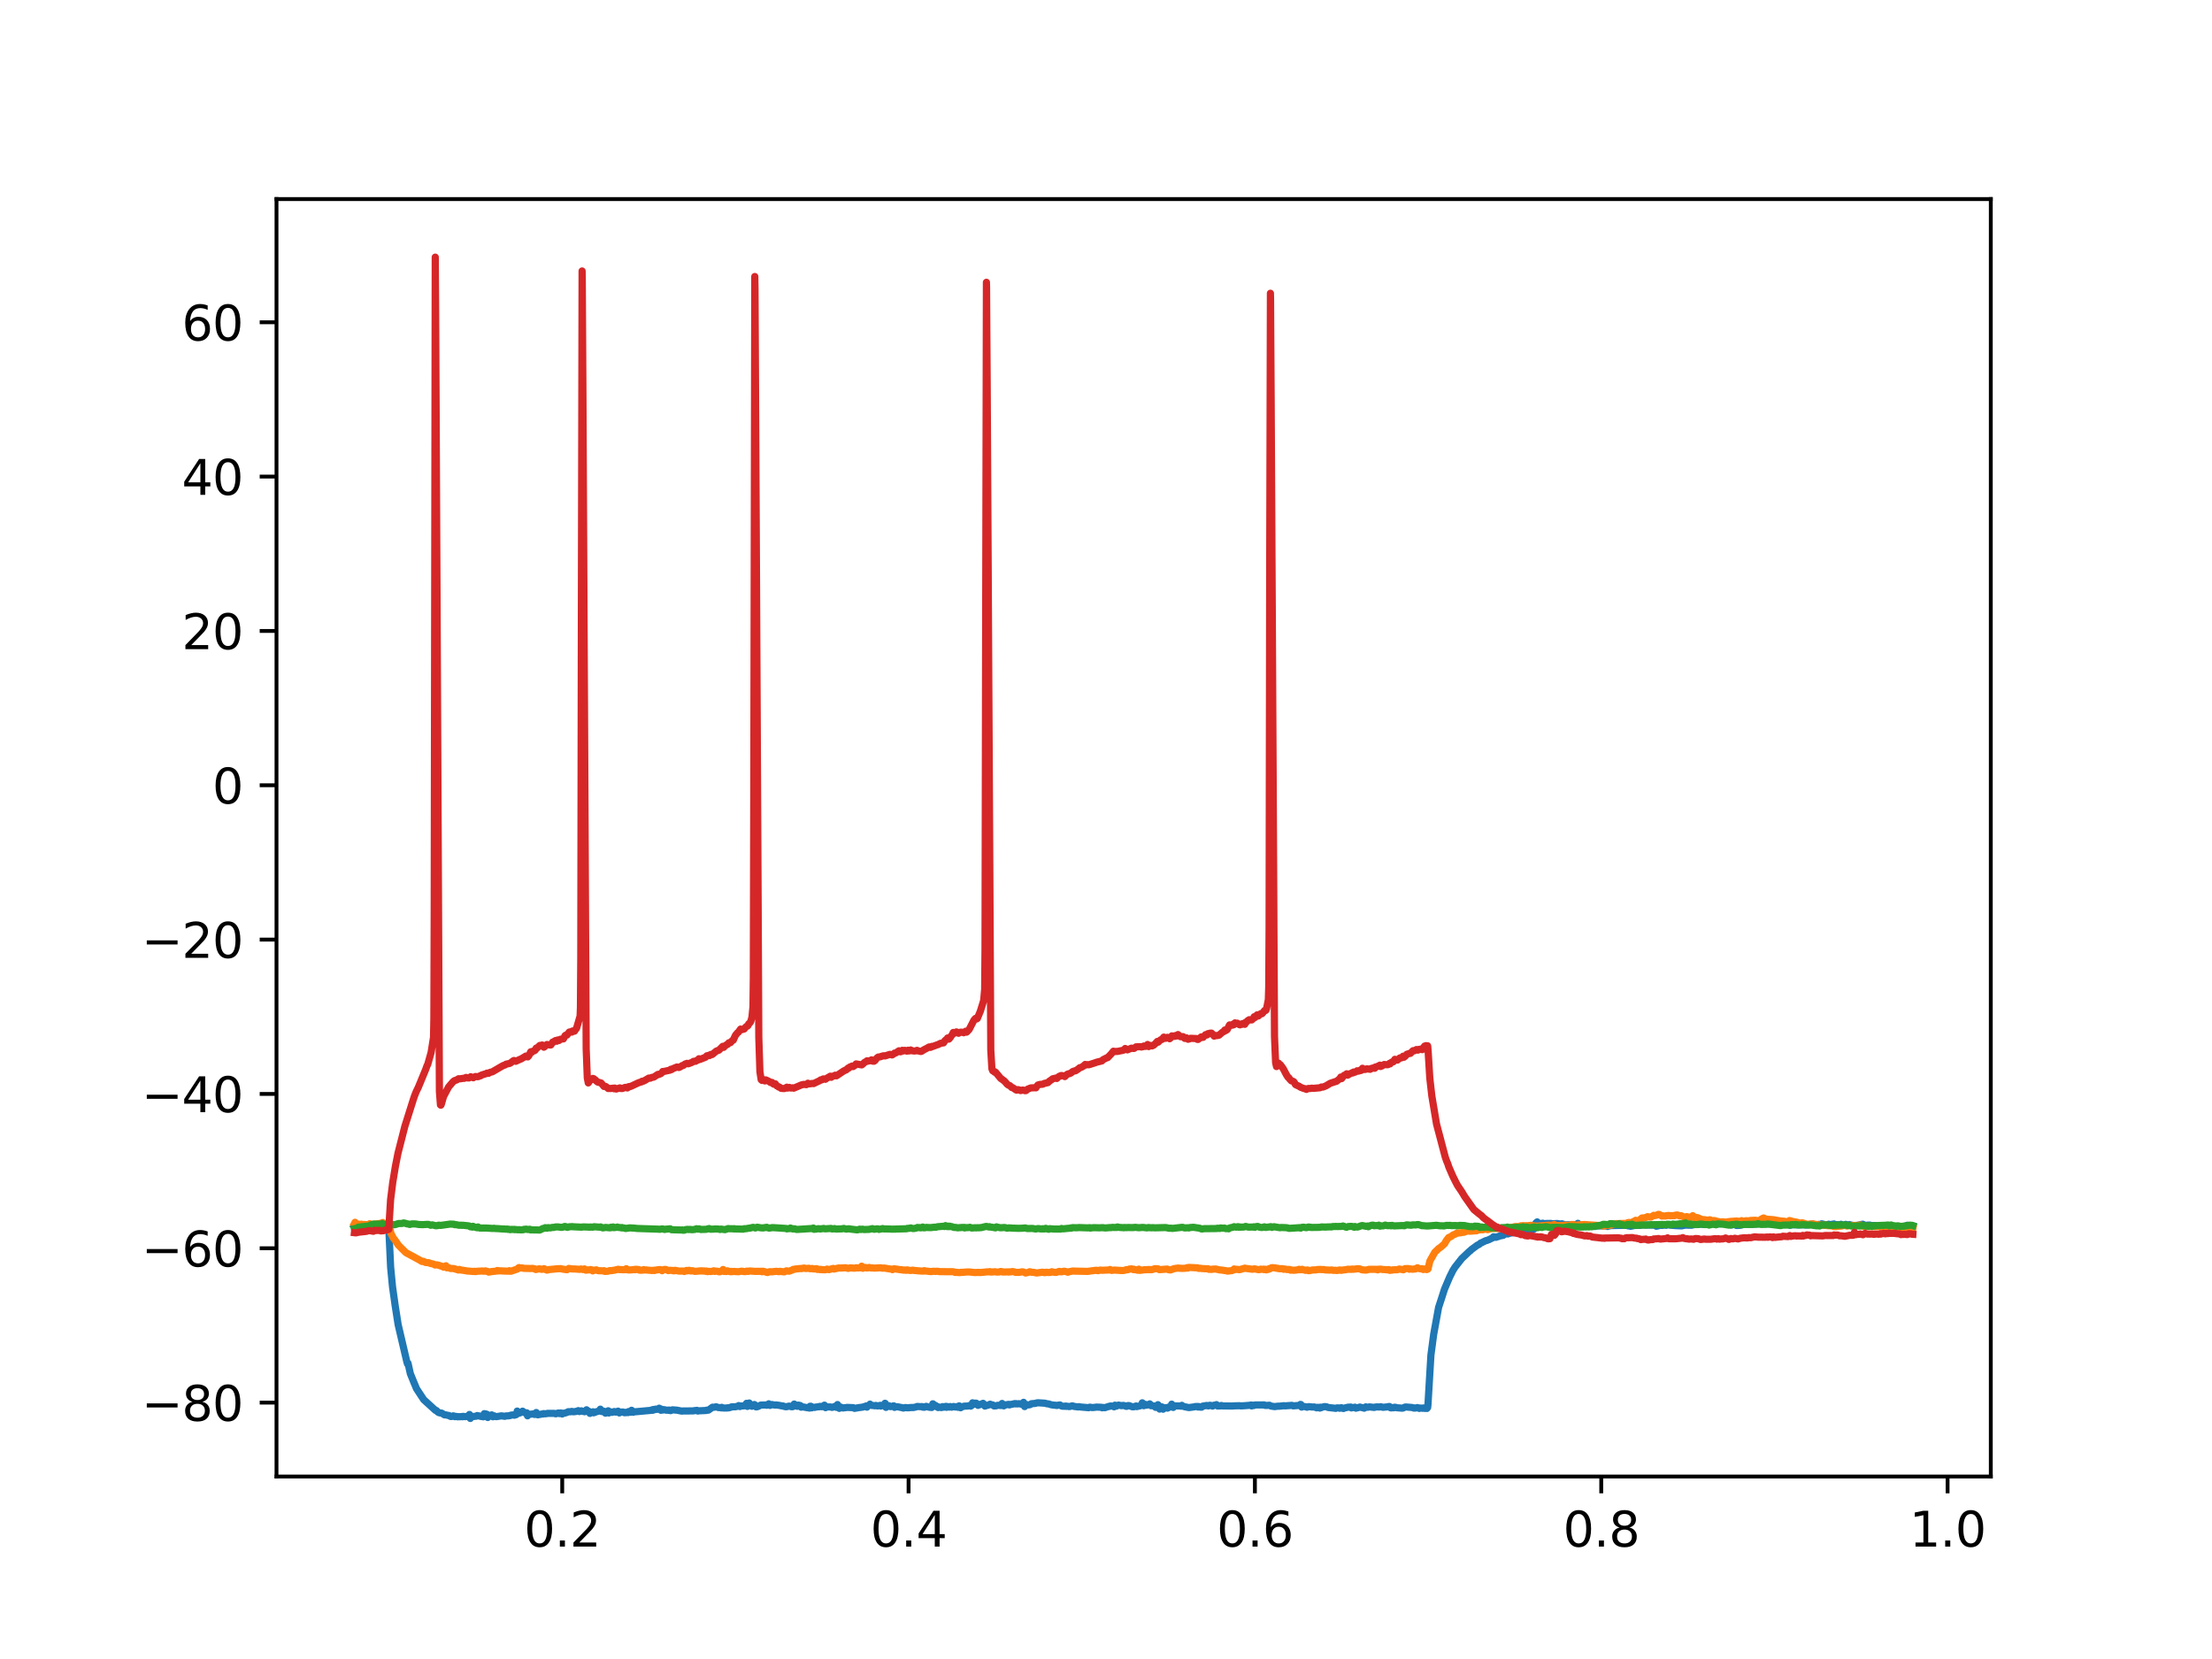 <?xml version="1.0" encoding="utf-8" standalone="no"?>
<!DOCTYPE svg PUBLIC "-//W3C//DTD SVG 1.1//EN"
  "http://www.w3.org/Graphics/SVG/1.1/DTD/svg11.dtd">
<svg xmlns:xlink="http://www.w3.org/1999/xlink" width="460.8pt" height="345.6pt" viewBox="0 0 460.8 345.6" xmlns="http://www.w3.org/2000/svg" version="1.1">
 <defs>
  <style type="text/css">*{stroke-linejoin: round; stroke-linecap: butt}</style>
 </defs>
 <g id="figure_1">
  <g id="patch_1">
   <path d="M 0 345.6 
L 460.8 345.6 
L 460.8 0 
L 0 0 
z
" style="fill: #ffffff"/>
  </g>
  <g id="axes_1">
   <g id="patch_2">
    <path d="M 57.6 307.584 
L 414.72 307.584 
L 414.72 41.472 
L 57.6 41.472 
z
" style="fill: #ffffff"/>
   </g>
   <g id="matplotlib.axis_1">
    <g id="xtick_1">
     <g id="line2d_1">
      <defs>
       <path id="m62d9da3670" d="M 0 0 
L 0 3.5 
" style="stroke: #000000; stroke-width: 0.8"/>
      </defs>
      <g>
       <use xlink:href="#m62d9da3670" x="117.122" y="307.584" style="stroke: #000000; stroke-width: 0.8"/>
      </g>
     </g>
     <g id="text_1">
      <!-- 0.2 -->
      <g transform="translate(109.17 322.182) scale(0.1 -0.1)">
       <defs>
        <path id="DejaVuSans-30" d="M 2034 4250 
Q 1547 4250 1301 3770 
Q 1056 3291 1056 2328 
Q 1056 1369 1301 889 
Q 1547 409 2034 409 
Q 2525 409 2770 889 
Q 3016 1369 3016 2328 
Q 3016 3291 2770 3770 
Q 2525 4250 2034 4250 
z
M 2034 4750 
Q 2819 4750 3233 4129 
Q 3647 3509 3647 2328 
Q 3647 1150 3233 529 
Q 2819 -91 2034 -91 
Q 1250 -91 836 529 
Q 422 1150 422 2328 
Q 422 3509 836 4129 
Q 1250 4750 2034 4750 
z
" transform="scale(0.016)"/>
        <path id="DejaVuSans-2e" d="M 684 794 
L 1344 794 
L 1344 0 
L 684 0 
L 684 794 
z
" transform="scale(0.016)"/>
        <path id="DejaVuSans-32" d="M 1228 531 
L 3431 531 
L 3431 0 
L 469 0 
L 469 531 
Q 828 903 1448 1529 
Q 2069 2156 2228 2338 
Q 2531 2678 2651 2914 
Q 2772 3150 2772 3378 
Q 2772 3750 2511 3984 
Q 2250 4219 1831 4219 
Q 1534 4219 1204 4116 
Q 875 4013 500 3803 
L 500 4441 
Q 881 4594 1212 4672 
Q 1544 4750 1819 4750 
Q 2544 4750 2975 4387 
Q 3406 4025 3406 3419 
Q 3406 3131 3298 2873 
Q 3191 2616 2906 2266 
Q 2828 2175 2409 1742 
Q 1991 1309 1228 531 
z
" transform="scale(0.016)"/>
       </defs>
       <use xlink:href="#DejaVuSans-30"/>
       <use xlink:href="#DejaVuSans-2e" x="63.623"/>
       <use xlink:href="#DejaVuSans-32" x="95.41"/>
      </g>
     </g>
    </g>
    <g id="xtick_2">
     <g id="line2d_2">
      <g>
       <use xlink:href="#m62d9da3670" x="189.271" y="307.584" style="stroke: #000000; stroke-width: 0.8"/>
      </g>
     </g>
     <g id="text_2">
      <!-- 0.4 -->
      <g transform="translate(181.319 322.182) scale(0.1 -0.1)">
       <defs>
        <path id="DejaVuSans-34" d="M 2419 4116 
L 825 1625 
L 2419 1625 
L 2419 4116 
z
M 2253 4666 
L 3047 4666 
L 3047 1625 
L 3713 1625 
L 3713 1100 
L 3047 1100 
L 3047 0 
L 2419 0 
L 2419 1100 
L 313 1100 
L 313 1709 
L 2253 4666 
z
" transform="scale(0.016)"/>
       </defs>
       <use xlink:href="#DejaVuSans-30"/>
       <use xlink:href="#DejaVuSans-2e" x="63.623"/>
       <use xlink:href="#DejaVuSans-34" x="95.41"/>
      </g>
     </g>
    </g>
    <g id="xtick_3">
     <g id="line2d_3">
      <g>
       <use xlink:href="#m62d9da3670" x="261.419" y="307.584" style="stroke: #000000; stroke-width: 0.8"/>
      </g>
     </g>
     <g id="text_3">
      <!-- 0.6 -->
      <g transform="translate(253.468 322.182) scale(0.1 -0.1)">
       <defs>
        <path id="DejaVuSans-36" d="M 2113 2584 
Q 1688 2584 1439 2293 
Q 1191 2003 1191 1497 
Q 1191 994 1439 701 
Q 1688 409 2113 409 
Q 2538 409 2786 701 
Q 3034 994 3034 1497 
Q 3034 2003 2786 2293 
Q 2538 2584 2113 2584 
z
M 3366 4563 
L 3366 3988 
Q 3128 4100 2886 4159 
Q 2644 4219 2406 4219 
Q 1781 4219 1451 3797 
Q 1122 3375 1075 2522 
Q 1259 2794 1537 2939 
Q 1816 3084 2150 3084 
Q 2853 3084 3261 2657 
Q 3669 2231 3669 1497 
Q 3669 778 3244 343 
Q 2819 -91 2113 -91 
Q 1303 -91 875 529 
Q 447 1150 447 2328 
Q 447 3434 972 4092 
Q 1497 4750 2381 4750 
Q 2619 4750 2861 4703 
Q 3103 4656 3366 4563 
z
" transform="scale(0.016)"/>
       </defs>
       <use xlink:href="#DejaVuSans-30"/>
       <use xlink:href="#DejaVuSans-2e" x="63.623"/>
       <use xlink:href="#DejaVuSans-36" x="95.41"/>
      </g>
     </g>
    </g>
    <g id="xtick_4">
     <g id="line2d_4">
      <g>
       <use xlink:href="#m62d9da3670" x="333.568" y="307.584" style="stroke: #000000; stroke-width: 0.8"/>
      </g>
     </g>
     <g id="text_4">
      <!-- 0.8 -->
      <g transform="translate(325.616 322.182) scale(0.1 -0.1)">
       <defs>
        <path id="DejaVuSans-38" d="M 2034 2216 
Q 1584 2216 1326 1975 
Q 1069 1734 1069 1313 
Q 1069 891 1326 650 
Q 1584 409 2034 409 
Q 2484 409 2743 651 
Q 3003 894 3003 1313 
Q 3003 1734 2745 1975 
Q 2488 2216 2034 2216 
z
M 1403 2484 
Q 997 2584 770 2862 
Q 544 3141 544 3541 
Q 544 4100 942 4425 
Q 1341 4750 2034 4750 
Q 2731 4750 3128 4425 
Q 3525 4100 3525 3541 
Q 3525 3141 3298 2862 
Q 3072 2584 2669 2484 
Q 3125 2378 3379 2068 
Q 3634 1759 3634 1313 
Q 3634 634 3220 271 
Q 2806 -91 2034 -91 
Q 1263 -91 848 271 
Q 434 634 434 1313 
Q 434 1759 690 2068 
Q 947 2378 1403 2484 
z
M 1172 3481 
Q 1172 3119 1398 2916 
Q 1625 2713 2034 2713 
Q 2441 2713 2670 2916 
Q 2900 3119 2900 3481 
Q 2900 3844 2670 4047 
Q 2441 4250 2034 4250 
Q 1625 4250 1398 4047 
Q 1172 3844 1172 3481 
z
" transform="scale(0.016)"/>
       </defs>
       <use xlink:href="#DejaVuSans-30"/>
       <use xlink:href="#DejaVuSans-2e" x="63.623"/>
       <use xlink:href="#DejaVuSans-38" x="95.41"/>
      </g>
     </g>
    </g>
    <g id="xtick_5">
     <g id="line2d_5">
      <g>
       <use xlink:href="#m62d9da3670" x="405.717" y="307.584" style="stroke: #000000; stroke-width: 0.8"/>
      </g>
     </g>
     <g id="text_5">
      <!-- 1.0 -->
      <g transform="translate(397.765 322.182) scale(0.1 -0.1)">
       <defs>
        <path id="DejaVuSans-31" d="M 794 531 
L 1825 531 
L 1825 4091 
L 703 3866 
L 703 4441 
L 1819 4666 
L 2450 4666 
L 2450 531 
L 3481 531 
L 3481 0 
L 794 0 
L 794 531 
z
" transform="scale(0.016)"/>
       </defs>
       <use xlink:href="#DejaVuSans-31"/>
       <use xlink:href="#DejaVuSans-2e" x="63.623"/>
       <use xlink:href="#DejaVuSans-30" x="95.41"/>
      </g>
     </g>
    </g>
   </g>
   <g id="matplotlib.axis_2">
    <g id="ytick_1">
     <g id="line2d_6">
      <defs>
       <path id="m0c78438bba" d="M 0 0 
L -3.5 0 
" style="stroke: #000000; stroke-width: 0.8"/>
      </defs>
      <g>
       <use xlink:href="#m0c78438bba" x="57.6" y="292.186" style="stroke: #000000; stroke-width: 0.8"/>
      </g>
     </g>
     <g id="text_6">
      <!-- −80 -->
      <g transform="translate(29.495 295.986) scale(0.1 -0.1)">
       <defs>
        <path id="DejaVuSans-2212" d="M 678 2272 
L 4684 2272 
L 4684 1741 
L 678 1741 
L 678 2272 
z
" transform="scale(0.016)"/>
       </defs>
       <use xlink:href="#DejaVuSans-2212"/>
       <use xlink:href="#DejaVuSans-38" x="83.789"/>
       <use xlink:href="#DejaVuSans-30" x="147.412"/>
      </g>
     </g>
    </g>
    <g id="ytick_2">
     <g id="line2d_7">
      <g>
       <use xlink:href="#m0c78438bba" x="57.6" y="260.036" style="stroke: #000000; stroke-width: 0.8"/>
      </g>
     </g>
     <g id="text_7">
      <!-- −60 -->
      <g transform="translate(29.495 263.835) scale(0.1 -0.1)">
       <use xlink:href="#DejaVuSans-2212"/>
       <use xlink:href="#DejaVuSans-36" x="83.789"/>
       <use xlink:href="#DejaVuSans-30" x="147.412"/>
      </g>
     </g>
    </g>
    <g id="ytick_3">
     <g id="line2d_8">
      <g>
       <use xlink:href="#m0c78438bba" x="57.6" y="227.886" style="stroke: #000000; stroke-width: 0.8"/>
      </g>
     </g>
     <g id="text_8">
      <!-- −40 -->
      <g transform="translate(29.495 231.685) scale(0.1 -0.1)">
       <use xlink:href="#DejaVuSans-2212"/>
       <use xlink:href="#DejaVuSans-34" x="83.789"/>
       <use xlink:href="#DejaVuSans-30" x="147.412"/>
      </g>
     </g>
    </g>
    <g id="ytick_4">
     <g id="line2d_9">
      <g>
       <use xlink:href="#m0c78438bba" x="57.6" y="195.735" style="stroke: #000000; stroke-width: 0.8"/>
      </g>
     </g>
     <g id="text_9">
      <!-- −20 -->
      <g transform="translate(29.495 199.534) scale(0.1 -0.1)">
       <use xlink:href="#DejaVuSans-2212"/>
       <use xlink:href="#DejaVuSans-32" x="83.789"/>
       <use xlink:href="#DejaVuSans-30" x="147.412"/>
      </g>
     </g>
    </g>
    <g id="ytick_5">
     <g id="line2d_10">
      <g>
       <use xlink:href="#m0c78438bba" x="57.6" y="163.585" style="stroke: #000000; stroke-width: 0.8"/>
      </g>
     </g>
     <g id="text_10">
      <!-- 0 -->
      <g transform="translate(44.237 167.384) scale(0.1 -0.1)">
       <use xlink:href="#DejaVuSans-30"/>
      </g>
     </g>
    </g>
    <g id="ytick_6">
     <g id="line2d_11">
      <g>
       <use xlink:href="#m0c78438bba" x="57.6" y="131.434" style="stroke: #000000; stroke-width: 0.8"/>
      </g>
     </g>
     <g id="text_11">
      <!-- 20 -->
      <g transform="translate(37.875 135.234) scale(0.1 -0.1)">
       <use xlink:href="#DejaVuSans-32"/>
       <use xlink:href="#DejaVuSans-30" x="63.623"/>
      </g>
     </g>
    </g>
    <g id="ytick_7">
     <g id="line2d_12">
      <g>
       <use xlink:href="#m0c78438bba" x="57.6" y="99.284" style="stroke: #000000; stroke-width: 0.8"/>
      </g>
     </g>
     <g id="text_12">
      <!-- 40 -->
      <g transform="translate(37.875 103.083) scale(0.1 -0.1)">
       <use xlink:href="#DejaVuSans-34"/>
       <use xlink:href="#DejaVuSans-30" x="63.623"/>
      </g>
     </g>
    </g>
    <g id="ytick_8">
     <g id="line2d_13">
      <g>
       <use xlink:href="#m0c78438bba" x="57.6" y="67.134" style="stroke: #000000; stroke-width: 0.8"/>
      </g>
     </g>
     <g id="text_13">
      <!-- 60 -->
      <g transform="translate(37.875 70.933) scale(0.1 -0.1)">
       <use xlink:href="#DejaVuSans-36"/>
       <use xlink:href="#DejaVuSans-30" x="63.623"/>
      </g>
     </g>
    </g>
   </g>
   <g id="line2d_14">
    <path d="M 73.833 255.51 
L 73.919 255.594 
L 73.977 255.628 
L 74.02 255.575 
L 74.078 255.565 
L 74.107 255.613 
L 74.179 255.747 
L 74.237 255.663 
L 74.367 255.581 
L 74.381 255.589 
L 74.583 255.626 
L 74.771 255.619 
L 75.088 255.71 
L 75.723 255.673 
L 75.838 255.751 
L 75.882 255.705 
L 75.954 255.704 
L 75.983 255.739 
L 76.127 255.745 
L 76.546 255.71 
L 76.791 255.735 
L 77.065 255.794 
L 77.296 255.865 
L 77.628 255.804 
L 77.801 255.783 
L 77.945 255.754 
L 78.089 255.738 
L 78.292 255.723 
L 78.739 255.623 
L 78.869 255.292 
L 78.955 255.416 
L 79.114 255.487 
L 79.143 255.454 
L 79.287 255.324 
L 79.316 255.361 
L 79.518 255.573 
L 79.547 255.555 
L 79.619 255.554 
L 79.648 255.61 
L 79.749 255.79 
L 79.792 255.726 
L 80.052 255.421 
L 80.99 255.755 
L 81.076 257.62 
L 81.379 264.016 
L 81.769 268.057 
L 82.317 271.955 
L 82.938 275.937 
L 84.756 283.709 
L 84.9 284.148 
L 84.958 284.001 
L 84.987 283.969 
L 85.016 284.066 
L 85.478 286.145 
L 86.358 288.312 
L 86.459 288.528 
L 86.762 289.279 
L 88.262 291.561 
L 90.716 293.803 
L 90.903 293.831 
L 91.235 294.175 
L 91.48 294.293 
L 91.639 294.335 
L 91.899 294.358 
L 92.029 294.386 
L 92.577 294.735 
L 92.952 294.758 
L 93.226 294.831 
L 93.544 294.875 
L 93.746 295.019 
L 93.933 295.089 
L 94.323 295.042 
L 94.424 294.946 
L 94.482 295.007 
L 94.64 295.001 
L 94.713 295.067 
L 94.77 295.119 
L 94.828 295.062 
L 95.001 295.064 
L 95.203 295.101 
L 95.333 295.15 
L 95.477 295.104 
L 95.708 295.135 
L 96.213 295.093 
L 96.343 295.132 
L 96.473 295.051 
L 96.603 295.074 
L 96.848 295.108 
L 97.065 295.109 
L 97.31 295.034 
L 97.368 295.006 
L 97.411 295.059 
L 97.483 295.076 
L 97.512 295.035 
L 97.801 294.657 
L 97.873 294.91 
L 97.974 295.488 
L 98.031 295.273 
L 98.118 295.07 
L 98.176 295.11 
L 98.306 295.072 
L 98.493 295.062 
L 98.666 295.086 
L 99.056 295.029 
L 99.2 295.027 
L 99.301 294.957 
L 99.402 294.884 
L 99.446 294.931 
L 99.59 294.938 
L 99.749 294.946 
L 99.994 295.03 
L 100.297 295.052 
L 100.355 295.101 
L 100.412 295.032 
L 100.513 294.959 
L 100.542 294.992 
L 100.686 295.143 
L 100.73 295.089 
L 100.845 294.592 
L 100.888 294.492 
L 100.946 294.603 
L 101.076 295.066 
L 101.134 294.922 
L 101.235 294.549 
L 101.293 294.664 
L 101.365 294.753 
L 101.408 294.693 
L 101.466 294.645 
L 101.495 294.722 
L 101.61 295.292 
L 101.682 295.161 
L 101.913 294.919 
L 101.927 294.935 
L 102.086 294.99 
L 102.245 294.832 
L 102.389 294.752 
L 102.432 294.746 
L 102.461 294.819 
L 102.678 295.141 
L 102.793 295.048 
L 102.937 294.939 
L 102.981 294.984 
L 103.226 295.083 
L 103.385 295.12 
L 104.467 294.946 
L 105.145 295.047 
L 105.405 294.967 
L 105.953 294.941 
L 106.285 294.887 
L 106.444 294.796 
L 106.675 294.785 
L 106.834 294.743 
L 106.992 294.77 
L 107.151 294.817 
L 107.295 294.761 
L 107.541 294.699 
L 107.642 294.502 
L 107.743 293.954 
L 107.8 294.094 
L 107.916 294.369 
L 107.973 294.346 
L 108.147 294.392 
L 108.276 294.328 
L 108.522 294.262 
L 108.868 293.973 
L 108.94 294.068 
L 109.287 294.234 
L 109.388 294.321 
L 109.561 294.412 
L 109.633 294.49 
L 109.676 294.414 
L 109.734 294.314 
L 109.777 294.419 
L 109.893 294.941 
L 109.965 294.798 
L 110.196 294.641 
L 111.134 294.541 
L 111.22 294.555 
L 111.235 294.575 
L 111.321 294.653 
L 111.364 294.606 
L 111.437 294.575 
L 111.48 294.62 
L 111.566 294.647 
L 111.595 294.599 
L 111.711 294.251 
L 111.783 294.385 
L 111.898 294.692 
L 111.985 294.616 
L 112.072 294.735 
L 112.129 294.67 
L 112.288 294.68 
L 113.009 294.548 
L 113.154 294.56 
L 113.255 294.479 
L 113.37 294.508 
L 113.572 294.514 
L 113.861 294.491 
L 114.02 294.433 
L 114.193 294.43 
L 115.491 294.438 
L 115.78 294.526 
L 116.198 294.377 
L 116.357 294.359 
L 116.372 294.393 
L 116.516 294.474 
L 116.703 294.351 
L 116.877 294.346 
L 117.107 294.565 
L 117.122 294.549 
L 117.353 294.405 
L 117.641 294.381 
L 118.118 294.227 
L 118.392 294.082 
L 118.868 294.105 
L 119.084 294.02 
L 119.474 294.108 
L 119.763 294.053 
L 119.921 294.056 
L 120.426 293.885 
L 120.47 293.858 
L 120.513 293.939 
L 120.7 294.054 
L 121.105 293.905 
L 121.393 294.004 
L 121.566 294.036 
L 121.797 294.088 
L 122.1 293.873 
L 122.187 293.685 
L 122.23 293.737 
L 122.432 293.978 
L 122.446 293.969 
L 122.62 293.968 
L 122.807 294.174 
L 122.894 294.435 
L 122.966 294.379 
L 123.543 294.098 
L 123.558 294.133 
L 123.659 294.314 
L 123.716 294.288 
L 123.933 294.217 
L 124.207 294.097 
L 124.366 294.062 
L 124.943 293.905 
L 125.058 293.554 
L 125.116 293.679 
L 125.347 294.049 
L 125.578 293.923 
L 125.664 294.044 
L 125.765 294.124 
L 125.794 294.085 
L 125.852 293.998 
L 125.895 294.075 
L 126.097 294.37 
L 126.155 294.39 
L 126.198 294.326 
L 126.458 294.071 
L 126.703 293.89 
L 126.732 293.975 
L 126.833 294.349 
L 126.891 294.242 
L 126.992 294.078 
L 127.035 294.113 
L 127.194 294.131 
L 127.309 294.127 
L 127.324 294.15 
L 127.497 294.22 
L 127.627 294.152 
L 127.785 294.153 
L 127.959 294.046 
L 128.132 294.125 
L 128.276 294.165 
L 128.752 293.965 
L 128.925 294.111 
L 129.012 294.342 
L 129.07 294.279 
L 129.286 294.17 
L 129.661 294.143 
L 129.835 294.163 
L 129.964 294.258 
L 130.152 294.298 
L 130.296 294.219 
L 130.397 294.275 
L 130.542 294.26 
L 130.715 294.171 
L 130.758 294.131 
L 130.801 294.232 
L 130.845 294.266 
L 130.888 294.166 
L 130.974 294.043 
L 131.032 294.088 
L 131.277 294.126 
L 131.378 294.193 
L 131.422 294.187 
L 131.436 294.155 
L 131.566 293.786 
L 131.638 293.856 
L 131.912 294.201 
L 131.97 294.108 
L 132.143 294.115 
L 132.302 294.092 
L 132.576 294.079 
L 135.722 293.791 
L 135.823 293.695 
L 135.866 293.736 
L 135.982 293.786 
L 136.01 293.744 
L 136.126 293.619 
L 136.169 293.66 
L 136.299 293.683 
L 136.313 293.671 
L 136.588 293.545 
L 136.775 293.568 
L 136.847 293.6 
L 136.891 293.561 
L 137.049 293.566 
L 137.237 293.506 
L 137.309 293.352 
L 137.367 293.419 
L 137.482 293.581 
L 137.526 293.505 
L 137.569 293.47 
L 137.598 293.546 
L 137.684 293.79 
L 137.742 293.724 
L 137.973 293.61 
L 138.074 293.741 
L 138.132 293.684 
L 138.362 293.655 
L 138.839 293.781 
L 139.07 293.744 
L 139.315 293.804 
L 139.329 293.781 
L 139.416 293.738 
L 139.459 293.773 
L 139.704 293.858 
L 140.08 293.69 
L 140.469 293.722 
L 140.743 293.745 
L 140.974 293.757 
L 142.057 293.966 
L 142.215 293.932 
L 144.235 293.918 
L 144.409 293.915 
L 144.726 293.844 
L 144.87 293.863 
L 144.986 293.82 
L 145.202 293.804 
L 145.375 293.949 
L 145.404 293.925 
L 145.563 293.9 
L 147.078 293.832 
L 147.193 293.767 
L 147.323 293.785 
L 147.583 293.754 
L 148.434 293.143 
L 148.795 293.16 
L 149.156 293.06 
L 149.372 293.121 
L 149.488 293.167 
L 149.675 293.233 
L 150.036 293.233 
L 150.18 293.272 
L 150.238 293.292 
L 150.281 293.229 
L 150.354 293.174 
L 150.411 293.225 
L 150.657 293.313 
L 151.378 293.319 
L 151.537 293.294 
L 151.623 293.256 
L 151.667 293.29 
L 151.869 293.264 
L 152.287 293.154 
L 152.388 293.076 
L 153.211 293.051 
L 153.6 292.967 
L 153.817 292.91 
L 153.889 292.808 
L 153.932 292.869 
L 154.134 293.01 
L 154.365 292.889 
L 154.553 292.892 
L 155.029 292.857 
L 155.303 292.658 
L 155.519 292.337 
L 155.548 292.376 
L 155.693 292.983 
L 155.808 292.791 
L 155.981 292.675 
L 156.082 292.271 
L 156.154 292.367 
L 156.631 292.955 
L 156.645 292.942 
L 156.948 292.708 
L 157.078 292.677 
L 157.15 292.586 
L 157.222 292.624 
L 157.309 292.776 
L 157.525 293.089 
L 157.54 293.083 
L 157.857 293.017 
L 158.088 292.906 
L 158.492 292.7 
L 159.646 292.676 
L 159.718 292.746 
L 159.776 292.713 
L 160.094 292.517 
L 160.151 292.439 
L 160.195 292.507 
L 160.411 292.772 
L 160.426 292.763 
L 160.815 292.587 
L 161.032 292.653 
L 161.205 292.663 
L 161.378 292.697 
L 161.594 292.696 
L 161.695 292.666 
L 161.724 292.688 
L 161.97 292.714 
L 162.258 292.75 
L 162.778 292.857 
L 163.081 292.88 
L 163.355 292.982 
L 163.773 293.062 
L 164.408 292.912 
L 164.913 293.059 
L 165.202 293.022 
L 165.332 292.939 
L 165.447 292.49 
L 165.548 292.604 
L 165.851 292.702 
L 165.952 292.742 
L 166.082 292.963 
L 166.14 292.898 
L 166.327 292.706 
L 166.356 292.726 
L 166.558 292.759 
L 166.746 292.816 
L 166.832 293.028 
L 166.89 293.141 
L 166.948 293.087 
L 167.107 293.107 
L 167.294 293.089 
L 168.218 293.262 
L 168.29 293.261 
L 168.319 293.224 
L 168.477 293.184 
L 168.622 293.331 
L 168.65 293.228 
L 168.737 292.951 
L 168.795 293.013 
L 168.896 292.945 
L 168.954 292.965 
L 168.968 293 
L 169.083 293.287 
L 169.141 293.237 
L 169.401 293.143 
L 169.704 293.195 
L 169.92 293.124 
L 170.469 293.061 
L 170.714 293.045 
L 170.801 292.972 
L 170.844 293.011 
L 171.003 293.015 
L 171.132 293.05 
L 171.262 293.034 
L 171.738 292.715 
L 171.883 293.037 
L 171.984 293.244 
L 172.027 293.214 
L 172.287 293.08 
L 173.109 293.101 
L 173.297 293.185 
L 173.744 293.088 
L 173.86 292.986 
L 173.903 293.038 
L 173.961 293.078 
L 174.004 293.022 
L 174.047 292.999 
L 174.091 293.083 
L 174.264 293.183 
L 174.321 293.184 
L 174.35 293.117 
L 174.466 292.593 
L 174.523 292.803 
L 174.682 293.03 
L 174.754 293.162 
L 174.841 293.388 
L 174.899 293.302 
L 175.101 293.105 
L 175.115 293.112 
L 175.577 293.31 
L 176.515 293.191 
L 177.756 293.244 
L 178.015 293.39 
L 178.881 293.237 
L 179.66 293.137 
L 180.339 292.939 
L 180.44 292.884 
L 180.468 292.92 
L 180.598 293.136 
L 180.656 293.036 
L 180.887 292.809 
L 181.074 292.687 
L 181.248 292.506 
L 181.291 292.596 
L 181.45 292.757 
L 181.652 292.781 
L 182.041 292.81 
L 182.229 292.856 
L 182.445 292.774 
L 182.806 292.891 
L 183.398 292.753 
L 183.499 292.914 
L 183.556 292.887 
L 184.119 292.726 
L 184.364 292.328 
L 184.408 292.346 
L 184.422 292.383 
L 184.566 293.189 
L 184.696 293.068 
L 184.956 292.911 
L 185.1 292.871 
L 185.201 292.847 
L 185.23 292.879 
L 185.49 293.026 
L 185.966 292.944 
L 186.11 292.863 
L 186.197 292.865 
L 186.226 292.922 
L 186.356 293.187 
L 186.413 293.12 
L 186.63 293.069 
L 186.962 293.053 
L 187.77 293.212 
L 187.943 293.254 
L 188.203 293.325 
L 188.535 293.231 
L 188.665 293.215 
L 188.852 293.26 
L 189.343 293.265 
L 189.574 293.216 
L 189.747 293.229 
L 189.963 293.185 
L 190.151 293.228 
L 190.382 293.191 
L 190.786 293.104 
L 191.089 292.987 
L 191.493 293.021 
L 191.926 293.036 
L 192.012 293.012 
L 192.041 293.043 
L 192.272 293.143 
L 192.402 293.074 
L 192.488 293.131 
L 192.561 293.162 
L 192.604 293.117 
L 192.95 292.965 
L 193.224 293.071 
L 193.643 293.164 
L 193.787 293.184 
L 193.96 293.182 
L 194.09 293.206 
L 194.191 293.09 
L 194.321 292.437 
L 194.436 292.504 
L 194.509 292.603 
L 194.595 292.76 
L 194.653 292.739 
L 194.754 292.836 
L 194.797 292.872 
L 194.855 292.794 
L 194.898 292.784 
L 194.941 292.847 
L 195.187 293.097 
L 195.201 293.087 
L 195.302 293.027 
L 195.331 293.075 
L 195.432 293.223 
L 195.475 293.167 
L 195.562 293.095 
L 195.605 293.14 
L 195.764 293.165 
L 195.966 293.199 
L 196.125 293.225 
L 196.139 293.208 
L 196.356 293.025 
L 196.384 293.056 
L 196.558 293.098 
L 196.63 293.143 
L 196.673 293.073 
L 196.788 293.021 
L 196.803 293.03 
L 196.933 293.055 
L 196.962 293.018 
L 197.077 292.968 
L 197.106 293.009 
L 197.193 293.175 
L 197.25 293.075 
L 197.395 293.018 
L 197.64 293.124 
L 197.842 293.118 
L 197.972 293.01 
L 198.015 293.053 
L 198.246 293.143 
L 198.65 292.997 
L 198.967 293.099 
L 199.227 293.105 
L 199.343 293.058 
L 199.415 293.002 
L 199.458 293.055 
L 199.588 293.172 
L 199.617 293.135 
L 199.819 292.867 
L 199.833 292.878 
L 200.107 293.261 
L 200.122 293.249 
L 200.454 293.025 
L 200.641 293.005 
L 200.843 292.93 
L 201.579 292.908 
L 201.738 292.873 
L 201.983 292.797 
L 202.214 292.928 
L 202.503 292.717 
L 202.604 292.228 
L 202.69 292.34 
L 202.849 292.409 
L 202.936 292.519 
L 202.979 292.488 
L 203.138 292.296 
L 203.181 292.395 
L 203.239 292.5 
L 203.282 292.424 
L 203.368 292.309 
L 203.426 292.35 
L 203.628 292.651 
L 203.744 292.761 
L 203.772 292.74 
L 204.047 292.574 
L 204.133 292.62 
L 204.176 292.577 
L 204.508 292.469 
L 204.768 292.346 
L 204.797 292.337 
L 204.855 292.4 
L 205.042 292.582 
L 205.172 292.911 
L 205.215 292.898 
L 205.619 292.761 
L 205.764 292.75 
L 206.269 292.521 
L 206.63 292.657 
L 206.832 292.683 
L 207.091 292.892 
L 207.51 292.861 
L 207.813 292.747 
L 208.347 292.765 
L 208.419 292.743 
L 208.462 292.792 
L 208.592 292.771 
L 208.664 292.594 
L 208.751 292.366 
L 208.808 292.43 
L 209.097 292.869 
L 209.155 292.758 
L 209.27 292.689 
L 209.299 292.711 
L 209.371 292.73 
L 209.414 292.668 
L 209.559 292.65 
L 209.718 292.62 
L 209.963 292.576 
L 210.049 292.615 
L 210.093 292.553 
L 210.136 292.573 
L 210.165 292.64 
L 210.295 292.668 
L 210.468 292.58 
L 210.612 292.552 
L 210.785 292.545 
L 211.406 292.392 
L 211.565 292.453 
L 211.579 292.438 
L 211.694 292.402 
L 211.723 292.434 
L 211.882 292.455 
L 212.055 292.454 
L 212.185 292.413 
L 212.387 292.43 
L 212.849 292.536 
L 213.224 292.128 
L 213.296 292.242 
L 213.455 293.015 
L 213.57 292.827 
L 213.816 292.597 
L 214.248 292.671 
L 214.479 292.633 
L 214.624 292.604 
L 214.869 292.419 
L 215.706 292.349 
L 215.922 292.261 
L 216.254 292.224 
L 217.654 292.311 
L 217.899 292.373 
L 218.029 292.414 
L 218.318 292.451 
L 218.491 292.476 
L 218.924 292.619 
L 219.328 292.692 
L 219.486 292.711 
L 219.948 292.745 
L 220.078 292.794 
L 220.222 292.782 
L 220.482 292.702 
L 220.742 292.735 
L 220.828 292.678 
L 220.872 292.726 
L 221.16 292.904 
L 221.362 292.939 
L 221.492 292.942 
L 221.81 292.945 
L 221.911 292.959 
L 221.939 292.921 
L 222.012 292.9 
L 222.055 292.953 
L 222.214 292.971 
L 222.416 292.955 
L 222.719 293.023 
L 222.849 293.002 
L 223.166 292.917 
L 223.354 292.866 
L 223.498 292.876 
L 223.7 292.986 
L 223.859 292.996 
L 224.118 293.034 
L 224.623 293.097 
L 224.753 293.031 
L 225.1 293.103 
L 226.788 293.251 
L 227.019 293.139 
L 227.177 293.155 
L 227.38 293.197 
L 227.582 293.225 
L 228.231 293.155 
L 228.39 293.121 
L 229.472 293.166 
L 229.602 293.271 
L 229.631 293.244 
L 229.804 293.197 
L 230.164 293.253 
L 230.294 293.207 
L 230.973 292.981 
L 231.059 292.995 
L 231.088 292.961 
L 231.333 292.891 
L 231.925 292.941 
L 231.968 292.917 
L 232.011 292.98 
L 232.084 293.068 
L 232.127 292.97 
L 232.271 292.722 
L 232.3 292.742 
L 232.387 292.844 
L 232.43 292.784 
L 232.473 292.783 
L 232.502 292.838 
L 232.574 292.928 
L 232.632 292.886 
L 233.007 292.705 
L 233.656 292.834 
L 233.959 292.764 
L 234.133 292.795 
L 234.363 292.865 
L 234.551 292.963 
L 234.695 292.971 
L 234.854 292.844 
L 235.027 292.796 
L 235.258 292.824 
L 235.475 292.919 
L 235.879 293.052 
L 236.081 293.065 
L 236.211 293.044 
L 236.384 293.005 
L 236.6 292.9 
L 236.701 292.897 
L 236.716 292.917 
L 236.831 293.026 
L 236.874 292.991 
L 237.12 292.947 
L 237.538 292.856 
L 237.87 292.611 
L 237.957 292.229 
L 238.014 292.36 
L 238.274 292.833 
L 238.433 292.766 
L 238.577 292.546 
L 238.649 292.668 
L 238.837 292.734 
L 239.356 292.558 
L 239.515 292.457 
L 239.688 292.62 
L 239.789 292.837 
L 239.847 292.813 
L 240.121 292.849 
L 240.554 292.925 
L 240.64 293.077 
L 240.741 293.181 
L 240.77 293.157 
L 240.871 293.01 
L 240.943 293.062 
L 241.102 292.989 
L 241.218 292.624 
L 241.304 292.709 
L 241.463 293.012 
L 241.578 293.536 
L 241.651 293.433 
L 241.982 293.069 
L 242.127 293.114 
L 242.242 293.437 
L 242.3 293.562 
L 242.358 293.499 
L 242.617 293.281 
L 243.05 293.234 
L 243.137 293.253 
L 243.151 293.276 
L 243.223 293.339 
L 243.267 293.274 
L 243.411 293.137 
L 243.44 293.16 
L 243.555 293.184 
L 243.584 293.153 
L 243.757 293.082 
L 243.887 293.032 
L 244.017 292.797 
L 244.089 292.512 
L 244.147 292.66 
L 244.407 293.196 
L 244.493 293.092 
L 244.782 292.867 
L 245.907 292.898 
L 246.023 292.938 
L 246.095 292.938 
L 246.124 292.882 
L 246.196 292.754 
L 246.239 292.858 
L 246.383 292.929 
L 246.845 293.062 
L 247.523 293.2 
L 247.711 293.223 
L 248.822 293.067 
L 248.995 293.007 
L 249.14 293.001 
L 249.342 293.026 
L 249.443 292.993 
L 249.471 293.042 
L 249.558 293.111 
L 249.601 293.064 
L 249.731 293.009 
L 249.76 293.035 
L 250.034 293.137 
L 250.193 293.119 
L 250.308 293.141 
L 250.337 293.099 
L 250.554 292.921 
L 251.391 292.782 
L 251.564 292.853 
L 251.766 292.873 
L 252.011 292.738 
L 252.3 292.779 
L 252.401 292.836 
L 252.588 292.915 
L 252.776 292.844 
L 252.935 292.722 
L 253.064 292.724 
L 253.339 292.686 
L 253.411 292.609 
L 253.454 292.693 
L 253.656 292.9 
L 254.334 292.87 
L 254.421 292.782 
L 254.464 292.828 
L 254.623 292.876 
L 256.715 292.899 
L 256.932 292.871 
L 258.187 292.836 
L 258.447 292.869 
L 258.735 292.864 
L 259.24 292.837 
L 260.568 292.728 
L 260.611 292.684 
L 260.654 292.773 
L 260.727 292.877 
L 260.784 292.821 
L 260.972 292.722 
L 260.986 292.737 
L 261.16 292.805 
L 261.434 292.675 
L 263.367 292.669 
L 263.526 292.766 
L 263.728 292.773 
L 263.93 292.774 
L 264.449 292.736 
L 264.753 292.906 
L 265.33 292.992 
L 265.503 293.025 
L 266.181 292.938 
L 266.311 292.925 
L 266.484 292.944 
L 267.451 292.834 
L 267.682 292.869 
L 268.721 292.794 
L 268.908 292.775 
L 269.11 292.756 
L 269.399 292.871 
L 270.726 292.767 
L 270.885 292.569 
L 271.001 292.582 
L 271.073 292.772 
L 271.159 293.127 
L 271.217 293.029 
L 271.361 292.993 
L 271.852 293.024 
L 272.011 293.07 
L 272.285 293.153 
L 272.631 293.026 
L 273.353 293.108 
L 273.829 293.097 
L 274.291 293.281 
L 274.392 293.189 
L 274.521 293.166 
L 274.94 293.329 
L 275.055 293.144 
L 275.113 293.251 
L 275.171 293.266 
L 275.214 293.226 
L 275.445 293.135 
L 275.604 293.108 
L 275.878 293.02 
L 276.34 293.054 
L 276.657 293.205 
L 278.143 293.367 
L 278.244 293.397 
L 278.273 293.369 
L 278.49 293.293 
L 278.85 293.284 
L 279.067 293.368 
L 279.355 293.262 
L 279.413 293.245 
L 279.456 293.306 
L 279.615 293.372 
L 279.788 293.377 
L 279.875 293.418 
L 279.918 293.359 
L 280.062 293.321 
L 280.293 293.273 
L 280.856 293.14 
L 281.188 293.132 
L 281.376 293.109 
L 281.462 293.265 
L 281.52 293.299 
L 281.578 293.247 
L 281.996 293.193 
L 282.14 293.253 
L 282.27 293.144 
L 282.313 293.254 
L 282.472 293.352 
L 282.746 293.274 
L 282.905 293.261 
L 283.035 293.194 
L 283.295 293.113 
L 283.511 293.187 
L 283.771 293.229 
L 284.189 293.352 
L 284.377 293.222 
L 284.521 293.072 
L 284.565 293.122 
L 284.709 293.148 
L 285.026 293.15 
L 285.214 293.08 
L 285.401 293.093 
L 286.282 293.197 
L 286.412 293.127 
L 286.844 293.085 
L 287.263 293.103 
L 287.436 293.094 
L 287.58 293.073 
L 287.667 293.043 
L 287.71 293.081 
L 288.114 293.172 
L 289.052 293.072 
L 289.297 293.008 
L 289.442 293 
L 289.5 293.095 
L 289.658 293.264 
L 289.846 293.297 
L 290.134 293.207 
L 290.336 293.268 
L 290.452 293.184 
L 290.553 293.152 
L 290.582 293.18 
L 290.726 293.17 
L 290.841 293.223 
L 291.015 293.26 
L 292.068 293.347 
L 292.256 293.337 
L 292.631 293.135 
L 292.876 293.105 
L 293.006 293.112 
L 294.146 293.206 
L 294.478 293.306 
L 294.535 293.336 
L 294.593 293.287 
L 294.723 293.336 
L 294.911 293.316 
L 295.271 293.222 
L 295.675 293.403 
L 295.849 293.312 
L 296.108 293.355 
L 296.253 293.329 
L 296.382 293.377 
L 296.57 293.296 
L 296.772 293.365 
L 296.859 293.4 
L 296.888 293.37 
L 297.003 293.219 
L 297.046 293.28 
L 297.248 293.409 
L 297.407 293.211 
L 297.465 292.699 
L 298.085 282.306 
L 298.662 277.961 
L 299.687 272.348 
L 300.192 270.809 
L 300.913 268.562 
L 301.967 266.078 
L 302.674 264.652 
L 303.107 263.969 
L 304.506 262.186 
L 306.137 260.641 
L 306.281 260.568 
L 306.498 260.32 
L 307.017 259.942 
L 307.176 259.826 
L 307.796 259.372 
L 308.042 259.275 
L 308.2 259.169 
L 308.46 258.94 
L 308.677 258.861 
L 309.514 258.452 
L 309.716 258.414 
L 310.148 258.254 
L 311.014 257.831 
L 311.115 257.645 
L 311.159 257.714 
L 311.216 257.774 
L 311.274 257.704 
L 311.389 257.676 
L 311.418 257.705 
L 311.62 257.761 
L 312.053 257.6 
L 312.125 257.611 
L 312.169 257.559 
L 312.371 257.493 
L 313.164 257.336 
L 313.265 257.227 
L 313.467 257.039 
L 313.943 257.052 
L 314.059 257.016 
L 314.088 257.051 
L 314.145 257.051 
L 314.174 257.009 
L 314.304 256.996 
L 314.55 256.897 
L 314.795 256.856 
L 315.444 256.757 
L 315.632 256.73 
L 315.805 256.706 
L 315.92 256.735 
L 316.05 256.803 
L 316.079 256.773 
L 316.31 256.701 
L 317.493 256.233 
L 317.738 256.233 
L 318.749 256.075 
L 318.936 256.002 
L 318.951 256.024 
L 319.052 256.14 
L 319.109 256.086 
L 319.355 255.994 
L 319.557 256.028 
L 319.571 255.998 
L 319.715 255.23 
L 319.932 254.803 
L 320.22 254.544 
L 320.278 254.627 
L 320.48 254.766 
L 320.668 254.863 
L 320.798 254.888 
L 321.057 254.912 
L 321.187 254.845 
L 321.389 254.816 
L 321.75 254.946 
L 322.067 254.879 
L 322.399 254.869 
L 322.601 254.875 
L 323.034 254.86 
L 323.121 254.873 
L 323.135 254.892 
L 323.251 254.961 
L 323.294 254.93 
L 323.525 254.922 
L 324.088 254.897 
L 324.347 254.876 
L 324.578 254.919 
L 325.127 254.987 
L 325.256 255.001 
L 325.271 254.983 
L 325.372 254.931 
L 325.415 254.977 
L 325.574 254.994 
L 325.949 255.129 
L 326.151 255.163 
L 326.454 255.145 
L 327.536 255.157 
L 327.767 255.094 
L 327.883 255.157 
L 328.128 255.244 
L 328.373 255.259 
L 328.705 254.841 
L 328.763 254.907 
L 328.878 255.343 
L 328.965 255.271 
L 329.282 255.254 
L 329.369 255.32 
L 329.412 255.27 
L 329.528 255.294 
L 329.672 255.261 
L 330.004 255.213 
L 330.437 255.157 
L 330.797 255.265 
L 330.956 255.303 
L 331.115 255.294 
L 332.009 255.399 
L 332.125 255.356 
L 332.212 255.468 
L 332.284 255.492 
L 332.327 255.458 
L 332.688 255.367 
L 333.063 255.382 
L 334.217 255.378 
L 334.477 255.388 
L 334.794 255.439 
L 334.895 255.494 
L 334.939 255.465 
L 335.53 255.314 
L 338.806 255.245 
L 338.993 255.311 
L 339.21 255.38 
L 339.455 255.383 
L 339.672 255.457 
L 340.797 255.233 
L 340.927 255.291 
L 341.071 255.248 
L 341.346 255.257 
L 341.634 255.281 
L 342.125 255.173 
L 344.794 255.234 
L 344.91 255.25 
L 344.924 255.274 
L 345.04 255.448 
L 345.097 255.381 
L 345.227 255.416 
L 345.559 255.329 
L 345.891 255.238 
L 346.223 255.283 
L 346.584 255.226 
L 347.045 255.223 
L 347.117 255.256 
L 347.161 255.209 
L 347.42 255.096 
L 347.565 255.13 
L 347.781 255.209 
L 349.065 255.315 
L 350.306 255.371 
L 351.086 255.21 
L 351.432 255.224 
L 352.37 255.241 
L 352.529 255.209 
L 352.947 255.101 
L 353.236 255.01 
L 353.322 254.972 
L 353.365 255.006 
L 353.683 255.065 
L 353.784 255.055 
L 353.813 255.089 
L 353.928 255.061 
L 354.174 254.985 
L 354.852 255.088 
L 355.039 255.053 
L 355.27 255.077 
L 355.573 255.027 
L 356.655 254.834 
L 357.074 254.754 
L 357.204 254.866 
L 357.247 254.802 
L 357.348 254.531 
L 357.406 254.642 
L 357.478 254.735 
L 357.521 254.675 
L 357.608 254.57 
L 357.637 254.622 
L 357.767 255.016 
L 357.839 254.948 
L 357.925 254.904 
L 357.969 254.946 
L 358.113 254.959 
L 358.344 254.893 
L 358.43 254.931 
L 358.459 254.887 
L 358.531 254.817 
L 358.575 254.868 
L 358.719 254.899 
L 359.368 254.902 
L 359.498 254.943 
L 359.859 255.082 
L 360.191 255.061 
L 360.566 255.132 
L 360.696 255.207 
L 360.725 255.17 
L 360.898 255.082 
L 361.057 255.061 
L 361.201 255.108 
L 361.374 255.103 
L 361.504 255.149 
L 361.735 255.291 
L 362.399 255.268 
L 362.716 255.189 
L 362.788 255.192 
L 362.817 255.155 
L 362.976 255.128 
L 363.308 255.019 
L 363.495 254.959 
L 364.635 255.055 
L 364.808 255.018 
L 365.097 255.076 
L 365.328 255.004 
L 365.486 255.004 
L 365.862 254.977 
L 366.078 254.982 
L 366.28 254.937 
L 366.771 254.876 
L 367.16 254.974 
L 367.42 254.957 
L 367.579 254.925 
L 368.3 254.952 
L 369.397 254.986 
L 369.512 255.022 
L 369.671 255.04 
L 369.859 254.949 
L 370.219 254.939 
L 370.32 255.092 
L 370.45 255.105 
L 371.1 254.868 
L 371.244 254.866 
L 371.388 254.887 
L 371.576 254.946 
L 372.023 254.984 
L 372.196 255.092 
L 372.571 255.074 
L 372.903 255.257 
L 373.048 255.203 
L 373.178 255.204 
L 373.293 255.115 
L 373.452 255.12 
L 373.654 255.13 
L 374.144 255.177 
L 375.818 255.159 
L 375.948 255.185 
L 376.078 255.149 
L 376.179 255.198 
L 376.323 255.201 
L 376.785 255.118 
L 377.622 254.987 
L 378.257 255.239 
L 378.603 255.107 
L 378.935 255.057 
L 379.195 255.102 
L 379.296 255.041 
L 379.483 254.944 
L 380.436 255.169 
L 380.652 255.116 
L 380.753 255.118 
L 380.768 255.101 
L 380.955 255.025 
L 381.345 255.135 
L 381.691 255.031 
L 381.922 255.01 
L 382.052 254.971 
L 382.066 254.986 
L 382.34 255.151 
L 382.557 255.114 
L 383.062 255.125 
L 383.423 255.103 
L 383.509 255.039 
L 383.553 255.086 
L 383.74 255.182 
L 383.928 255.206 
L 384.202 255.228 
L 384.49 255.056 
L 384.505 255.071 
L 384.721 255.128 
L 384.909 255.145 
L 385.111 255.187 
L 385.27 255.1 
L 385.414 255.15 
L 386.222 255.337 
L 387.405 255.184 
L 387.506 255.129 
L 387.651 255.092 
L 387.853 255.052 
L 388.026 255.023 
L 388.444 255.221 
L 388.733 255.234 
L 388.892 255.27 
L 389.094 255.215 
L 389.512 255.202 
L 389.902 255.326 
L 390.363 255.288 
L 391.373 255.425 
L 391.821 255.397 
L 392.066 255.49 
L 392.21 255.52 
L 392.586 255.358 
L 392.744 255.345 
L 392.903 255.342 
L 392.961 255.348 
L 392.99 255.398 
L 393.148 255.494 
L 393.35 255.54 
L 393.653 255.526 
L 393.826 255.56 
L 394.158 255.478 
L 394.216 255.44 
L 394.274 255.489 
L 395.067 255.66 
L 395.313 255.493 
L 395.601 255.51 
L 395.702 255.585 
L 395.832 255.582 
L 396.669 255.441 
L 396.727 255.474 
L 396.77 255.414 
L 396.9 255.404 
L 397.203 255.398 
L 397.333 255.237 
L 397.391 255.288 
L 397.708 255.341 
L 398.487 255.419 
L 398.487 255.419 
" clip-path="url(#pb305edb961)" style="fill: none; stroke: #1f77b4; stroke-width: 1.5; stroke-linecap: square"/>
   </g>
   <g id="line2d_15">
    <path d="M 73.833 254.891 
L 73.963 254.628 
L 74.035 254.709 
L 74.41 255.031 
L 74.713 255.025 
L 74.987 255.051 
L 75.362 255.027 
L 75.507 255.109 
L 76.069 255.084 
L 76.214 255.114 
L 76.344 255.103 
L 76.473 255.126 
L 76.69 255.22 
L 77.022 254.92 
L 77.108 255.011 
L 77.281 255.089 
L 77.599 255.095 
L 77.786 255.008 
L 78.147 255.004 
L 79.157 254.866 
L 79.273 254.836 
L 79.302 254.867 
L 79.431 254.833 
L 79.677 254.71 
L 79.72 254.67 
L 79.763 254.738 
L 79.922 254.958 
L 79.965 254.932 
L 80.369 254.947 
L 80.817 255.071 
L 80.947 255.033 
L 80.961 255.048 
L 81.048 255.331 
L 81.437 256.931 
L 81.942 257.916 
L 82.202 258.23 
L 82.765 259.028 
L 82.923 259.303 
L 83.327 259.715 
L 83.472 259.867 
L 84.554 260.94 
L 87.541 262.559 
L 87.757 262.716 
L 87.931 262.792 
L 88.075 262.787 
L 88.161 262.748 
L 88.205 262.793 
L 88.45 262.869 
L 88.638 262.992 
L 88.796 263.007 
L 89.345 263.051 
L 89.604 263.182 
L 89.994 263.262 
L 90.268 263.319 
L 90.629 263.522 
L 90.99 263.483 
L 91.437 263.586 
L 91.639 263.658 
L 91.855 263.742 
L 92.13 263.8 
L 92.274 263.845 
L 92.404 263.979 
L 92.433 263.953 
L 92.606 263.91 
L 92.765 263.954 
L 92.793 263.889 
L 92.894 263.682 
L 92.938 263.769 
L 93.082 264.108 
L 93.125 264.078 
L 93.313 264.066 
L 93.587 264.12 
L 93.746 264.22 
L 93.904 264.255 
L 94.482 264.259 
L 95.405 264.534 
L 95.492 264.568 
L 95.521 264.532 
L 95.708 264.445 
L 96.055 264.586 
L 96.401 264.608 
L 97.339 264.777 
L 97.656 264.793 
L 98.536 264.868 
L 98.681 264.867 
L 98.839 264.832 
L 99.056 264.897 
L 99.229 264.855 
L 99.417 264.827 
L 100.499 264.768 
L 100.672 264.81 
L 101.047 264.807 
L 101.148 264.746 
L 101.177 264.781 
L 101.336 264.838 
L 101.509 264.839 
L 101.812 265.01 
L 102.375 264.897 
L 103.356 264.799 
L 103.5 264.732 
L 103.601 264.665 
L 103.645 264.705 
L 103.76 264.766 
L 103.789 264.737 
L 103.948 264.726 
L 104.279 264.747 
L 104.424 264.73 
L 104.568 264.764 
L 105.924 264.812 
L 106.098 264.702 
L 106.271 264.817 
L 106.444 264.818 
L 107.8 264.359 
L 107.916 264.193 
L 108.118 264.058 
L 108.464 264.154 
L 108.652 264.139 
L 108.825 264.13 
L 109.056 264.217 
L 110.441 264.253 
L 111.018 264.231 
L 111.206 264.302 
L 111.408 264.322 
L 111.61 264.465 
L 112.331 264.316 
L 112.476 264.343 
L 112.721 264.406 
L 112.908 264.432 
L 113.038 264.396 
L 113.298 264.292 
L 113.442 264.333 
L 113.615 264.441 
L 113.76 264.523 
L 113.962 264.594 
L 114.351 264.478 
L 116.04 264.315 
L 116.776 264.28 
L 117.18 264.378 
L 117.338 264.396 
L 117.641 264.447 
L 118.118 264.508 
L 118.493 264.24 
L 118.81 264.288 
L 118.94 264.307 
L 119.113 264.344 
L 119.46 264.348 
L 119.647 264.35 
L 120.282 264.388 
L 120.773 264.433 
L 120.946 264.356 
L 121.076 264.358 
L 121.451 264.469 
L 121.739 264.34 
L 121.797 264.363 
L 121.826 264.415 
L 122.042 264.6 
L 122.519 264.541 
L 122.649 264.542 
L 122.894 264.533 
L 123.009 264.473 
L 123.053 264.516 
L 123.226 264.514 
L 123.356 264.651 
L 123.471 264.748 
L 123.5 264.731 
L 123.803 264.619 
L 123.933 264.583 
L 124.221 264.533 
L 124.597 264.71 
L 125.607 264.735 
L 125.823 264.709 
L 125.924 264.848 
L 126.068 264.836 
L 126.357 264.841 
L 126.631 264.82 
L 127.021 264.685 
L 127.353 264.707 
L 127.555 264.664 
L 128.002 264.6 
L 128.781 264.414 
L 129.026 264.478 
L 129.171 264.493 
L 129.373 264.473 
L 129.849 264.518 
L 130.21 264.43 
L 130.296 264.506 
L 130.34 264.449 
L 130.469 264.293 
L 130.513 264.352 
L 130.715 264.51 
L 130.873 264.561 
L 131.104 264.544 
L 131.277 264.551 
L 131.927 264.496 
L 132.129 264.444 
L 132.316 264.511 
L 132.403 264.442 
L 132.547 264.414 
L 132.749 264.47 
L 132.937 264.456 
L 133.081 264.481 
L 133.182 264.588 
L 133.24 264.549 
L 133.384 264.612 
L 133.846 264.593 
L 134.034 264.568 
L 134.12 264.481 
L 134.178 264.536 
L 134.365 264.564 
L 134.553 264.569 
L 134.712 264.544 
L 134.842 264.582 
L 135.881 264.669 
L 136.169 264.612 
L 136.328 264.672 
L 136.357 264.628 
L 136.515 264.591 
L 137.324 264.481 
L 137.482 264.471 
L 137.699 264.515 
L 137.93 264.714 
L 137.944 264.699 
L 138.175 264.524 
L 138.507 264.441 
L 138.694 264.462 
L 138.911 264.547 
L 139.127 264.643 
L 139.214 264.693 
L 139.257 264.652 
L 139.445 264.622 
L 140.108 264.658 
L 140.209 264.718 
L 140.253 264.672 
L 140.339 264.735 
L 140.426 264.74 
L 140.455 264.7 
L 140.628 264.63 
L 141.335 264.77 
L 141.508 264.791 
L 142.316 264.773 
L 142.432 264.824 
L 142.533 264.878 
L 142.576 264.841 
L 142.994 264.658 
L 143.11 264.764 
L 143.153 264.729 
L 143.557 264.626 
L 143.658 264.725 
L 143.802 264.743 
L 143.99 264.771 
L 144.192 264.706 
L 144.423 264.751 
L 144.697 264.851 
L 145.159 264.819 
L 145.318 264.813 
L 145.476 264.779 
L 145.837 264.758 
L 145.938 264.778 
L 145.967 264.745 
L 146.126 264.72 
L 146.515 264.797 
L 146.703 264.754 
L 146.991 264.842 
L 147.121 264.779 
L 147.309 264.822 
L 147.41 264.904 
L 147.453 264.851 
L 147.598 264.842 
L 148.059 264.878 
L 148.377 264.829 
L 148.507 264.789 
L 148.694 264.729 
L 148.81 264.824 
L 148.911 264.855 
L 148.939 264.827 
L 149.127 264.802 
L 149.502 264.829 
L 149.733 264.928 
L 149.877 264.942 
L 150.022 264.914 
L 150.556 264.653 
L 150.628 264.464 
L 150.685 264.575 
L 150.815 264.87 
L 150.873 264.847 
L 151.205 264.821 
L 151.292 264.884 
L 151.335 264.832 
L 151.537 264.729 
L 151.768 264.831 
L 152.201 264.92 
L 152.316 264.849 
L 152.359 264.9 
L 152.532 264.909 
L 152.85 264.858 
L 152.994 264.872 
L 153.413 264.912 
L 153.658 264.905 
L 153.802 264.927 
L 154.481 264.803 
L 154.913 264.874 
L 155.101 264.899 
L 155.332 264.892 
L 155.577 264.796 
L 155.851 264.856 
L 156.154 264.76 
L 156.53 264.8 
L 157.525 264.86 
L 157.698 264.831 
L 157.915 264.845 
L 158.535 264.843 
L 158.622 264.822 
L 158.651 264.858 
L 158.737 264.93 
L 158.781 264.875 
L 158.954 264.826 
L 159.401 264.941 
L 159.646 265.034 
L 159.906 265.087 
L 160.065 264.987 
L 160.426 264.908 
L 160.7 264.95 
L 161.551 264.859 
L 161.71 264.835 
L 162.244 264.913 
L 162.475 264.837 
L 162.806 264.9 
L 162.98 264.9 
L 163.167 264.935 
L 163.398 264.946 
L 163.817 264.736 
L 164.307 264.804 
L 164.466 264.799 
L 164.769 264.666 
L 165.13 264.541 
L 165.245 264.434 
L 165.404 264.451 
L 165.577 264.375 
L 166.76 264.254 
L 166.962 264.282 
L 167.236 264.194 
L 167.525 264.164 
L 167.77 264.255 
L 168.535 264.207 
L 168.636 264.272 
L 168.824 264.305 
L 169.199 264.253 
L 169.372 264.335 
L 169.834 264.338 
L 169.891 264.355 
L 169.935 264.302 
L 170.093 264.288 
L 170.209 264.408 
L 170.295 264.449 
L 170.339 264.404 
L 170.411 264.386 
L 170.454 264.44 
L 170.584 264.415 
L 170.7 264.465 
L 170.887 264.485 
L 171.003 264.429 
L 171.031 264.462 
L 171.19 264.496 
L 171.94 264.519 
L 172.287 264.373 
L 172.691 264.491 
L 173.456 264.264 
L 173.6 264.237 
L 173.614 264.257 
L 173.73 264.368 
L 173.773 264.333 
L 174.004 264.301 
L 174.206 264.263 
L 174.74 264.138 
L 174.927 264.156 
L 175.115 264.15 
L 175.36 264.149 
L 175.822 264.117 
L 176.111 264.099 
L 176.241 264.118 
L 176.688 264.229 
L 177.106 264.118 
L 177.813 264.175 
L 178.116 264.18 
L 178.333 264.102 
L 178.463 264.118 
L 178.607 264.14 
L 179.357 264.105 
L 179.502 263.765 
L 179.574 263.952 
L 179.747 264.208 
L 180.021 264.104 
L 180.252 264.023 
L 180.569 264.147 
L 180.699 264.112 
L 180.829 264.124 
L 181.074 264.032 
L 181.219 264.092 
L 181.392 264.126 
L 181.608 264.145 
L 181.854 264.13 
L 182.07 264.175 
L 183.455 264.102 
L 183.744 264.182 
L 183.874 264.189 
L 184.018 264.157 
L 184.307 264.172 
L 184.523 264.212 
L 185.807 264.415 
L 185.923 264.493 
L 185.966 264.452 
L 186.226 264.306 
L 187.712 264.521 
L 187.799 264.488 
L 187.842 264.526 
L 188.087 264.572 
L 188.232 264.599 
L 188.347 264.57 
L 188.463 264.607 
L 188.592 264.566 
L 188.665 264.553 
L 188.708 264.602 
L 188.838 264.624 
L 188.852 264.609 
L 189.04 264.548 
L 189.242 264.604 
L 189.66 264.666 
L 190.165 264.593 
L 190.367 264.655 
L 190.757 264.676 
L 191.348 264.748 
L 191.507 264.735 
L 191.839 264.781 
L 192.142 264.783 
L 192.344 264.803 
L 192.431 264.783 
L 192.445 264.76 
L 192.532 264.699 
L 192.575 264.733 
L 192.82 264.783 
L 193.224 264.805 
L 193.412 264.844 
L 193.874 264.886 
L 194.047 264.888 
L 194.22 264.841 
L 194.696 264.832 
L 194.84 264.87 
L 194.985 264.85 
L 195.172 264.83 
L 195.331 264.828 
L 195.605 264.887 
L 195.865 264.906 
L 198.419 264.919 
L 198.679 264.947 
L 198.967 265.067 
L 199.242 265.034 
L 199.429 265.079 
L 199.819 265.092 
L 199.963 265.112 
L 200.237 265.036 
L 200.67 265.04 
L 201.42 264.98 
L 201.954 264.974 
L 202.964 265.085 
L 203.123 265.094 
L 203.787 265.06 
L 203.989 265.086 
L 204.321 265.077 
L 204.581 265.058 
L 205.634 264.953 
L 205.778 264.948 
L 206.096 264.935 
L 206.197 264.906 
L 206.226 264.949 
L 206.37 264.996 
L 207.308 264.929 
L 207.582 264.998 
L 208.145 264.982 
L 208.433 264.877 
L 208.664 264.902 
L 208.852 264.986 
L 210.021 264.96 
L 210.122 265 
L 210.165 264.955 
L 210.425 264.95 
L 210.627 264.955 
L 210.771 264.912 
L 210.901 264.887 
L 210.915 264.901 
L 211.088 264.913 
L 211.233 264.939 
L 211.565 265.066 
L 211.738 265.055 
L 212.171 265.059 
L 212.315 265.048 
L 212.603 265.012 
L 212.791 264.966 
L 213.065 264.941 
L 213.311 265.028 
L 213.657 265.191 
L 213.888 265.129 
L 214.133 265.09 
L 214.263 265.024 
L 214.508 264.924 
L 214.97 265.051 
L 215.201 265.055 
L 215.331 265.053 
L 215.893 265.176 
L 216.038 265.174 
L 216.889 265.054 
L 217.106 265.035 
L 217.293 265.026 
L 217.524 265.116 
L 217.769 265.099 
L 217.856 265.034 
L 217.899 265.075 
L 218.029 265.035 
L 218.332 265.086 
L 218.852 265.059 
L 219.111 264.922 
L 219.27 264.992 
L 219.963 265.074 
L 220.439 264.93 
L 220.569 264.879 
L 220.713 264.855 
L 220.727 264.874 
L 220.915 264.94 
L 221.218 264.93 
L 221.564 264.83 
L 221.838 264.837 
L 222.156 264.932 
L 222.459 265.029 
L 222.704 264.926 
L 223.469 264.781 
L 223.7 264.778 
L 223.96 264.802 
L 225.807 264.836 
L 226.543 264.856 
L 228.289 264.623 
L 228.418 264.645 
L 228.505 264.676 
L 228.548 264.63 
L 228.635 264.671 
L 228.649 264.692 
L 228.779 264.702 
L 229.212 264.57 
L 229.573 264.621 
L 231.074 264.558 
L 231.218 264.459 
L 231.247 264.484 
L 231.564 264.647 
L 232.112 264.576 
L 233.281 264.648 
L 233.382 264.64 
L 233.411 264.67 
L 233.584 264.667 
L 233.959 264.68 
L 234.508 264.567 
L 234.609 264.496 
L 234.652 264.524 
L 234.955 264.508 
L 235.2 264.396 
L 235.33 264.349 
L 235.633 264.366 
L 235.72 264.327 
L 235.763 264.363 
L 236.066 264.477 
L 236.182 264.403 
L 236.225 264.466 
L 236.384 264.508 
L 236.571 264.501 
L 237.019 264.621 
L 237.105 264.562 
L 237.249 264.388 
L 237.278 264.426 
L 237.48 264.643 
L 238.361 264.514 
L 238.447 264.493 
L 238.476 264.521 
L 238.577 264.515 
L 238.591 264.499 
L 238.721 264.523 
L 238.923 264.488 
L 239.255 264.468 
L 239.342 264.507 
L 239.385 264.46 
L 239.5 264.486 
L 239.659 264.479 
L 239.804 264.501 
L 239.948 264.488 
L 240.309 264.393 
L 240.424 264.344 
L 240.597 264.283 
L 240.842 264.303 
L 241.29 264.337 
L 241.521 264.494 
L 243.093 264.374 
L 243.166 264.372 
L 243.194 264.418 
L 243.353 264.477 
L 243.757 264.558 
L 243.916 264.525 
L 244.594 264.28 
L 245.171 264.194 
L 245.489 264.157 
L 245.763 264.217 
L 245.965 264.197 
L 246.181 264.23 
L 246.975 264.202 
L 247.307 264.081 
L 247.422 264.176 
L 247.466 264.123 
L 247.653 264.025 
L 249.356 264.116 
L 249.457 264.104 
L 249.486 264.136 
L 249.702 264.23 
L 250.121 264.202 
L 250.236 264.246 
L 250.409 264.26 
L 250.958 264.296 
L 251.535 264.303 
L 251.636 264.302 
L 251.65 264.323 
L 251.838 264.427 
L 252.473 264.434 
L 252.675 264.373 
L 253.007 264.382 
L 253.18 264.346 
L 254.075 264.545 
L 254.507 264.575 
L 255.647 264.757 
L 255.748 264.801 
L 255.792 264.766 
L 255.979 264.757 
L 256.513 264.705 
L 256.73 264.667 
L 256.932 264.537 
L 257.09 264.346 
L 257.134 264.395 
L 257.321 264.476 
L 257.624 264.409 
L 258.187 264.506 
L 259.226 264.215 
L 259.313 264.177 
L 259.356 264.214 
L 259.543 264.234 
L 260.856 264.401 
L 261.131 264.379 
L 261.289 264.32 
L 262.242 264.51 
L 262.444 264.46 
L 262.631 264.383 
L 262.934 264.442 
L 263.209 264.385 
L 263.324 264.486 
L 263.367 264.432 
L 263.439 264.41 
L 263.483 264.457 
L 263.555 264.493 
L 263.598 264.434 
L 263.656 264.408 
L 263.699 264.476 
L 263.8 264.534 
L 263.843 264.505 
L 264.146 264.441 
L 264.247 264.434 
L 264.262 264.412 
L 264.421 264.267 
L 264.449 264.29 
L 264.565 264.312 
L 264.594 264.274 
L 264.839 264.106 
L 265.07 264.069 
L 265.33 264.111 
L 265.503 264.109 
L 265.69 264.129 
L 265.892 264.206 
L 266.167 264.202 
L 266.354 264.278 
L 266.542 264.299 
L 267.177 264.292 
L 267.321 264.327 
L 267.422 264.42 
L 267.465 264.374 
L 267.624 264.351 
L 268.071 264.46 
L 268.245 264.456 
L 268.432 264.473 
L 268.504 264.441 
L 268.548 264.494 
L 268.605 264.503 
L 268.649 264.452 
L 268.721 264.484 
L 268.735 264.508 
L 268.836 264.6 
L 268.879 264.55 
L 269.009 264.557 
L 269.327 264.609 
L 269.529 264.618 
L 270.322 264.539 
L 270.625 264.418 
L 270.856 264.516 
L 271.246 264.425 
L 271.39 264.505 
L 271.563 264.544 
L 271.866 264.579 
L 271.982 264.641 
L 272.011 264.612 
L 272.155 264.607 
L 272.27 264.624 
L 272.299 264.586 
L 272.357 264.553 
L 272.4 264.616 
L 272.573 264.702 
L 272.79 264.691 
L 273.468 264.549 
L 274.031 264.554 
L 274.521 264.462 
L 275.113 264.448 
L 275.228 264.476 
L 275.546 264.472 
L 275.777 264.468 
L 276.065 264.546 
L 277.162 264.59 
L 277.364 264.55 
L 277.855 264.647 
L 278.129 264.611 
L 278.475 264.678 
L 279.11 264.552 
L 279.399 264.641 
L 279.601 264.583 
L 280.394 264.497 
L 280.741 264.41 
L 281.448 264.426 
L 281.563 264.394 
L 281.592 264.428 
L 281.693 264.366 
L 281.881 264.414 
L 282.876 264.297 
L 283.136 264.323 
L 283.266 264.334 
L 283.554 264.456 
L 283.742 264.526 
L 284.478 264.58 
L 284.694 264.566 
L 285.214 264.421 
L 286.628 264.432 
L 286.801 264.422 
L 287.003 264.535 
L 287.032 264.487 
L 287.191 264.401 
L 287.754 264.392 
L 287.898 264.45 
L 288.388 264.481 
L 288.691 264.482 
L 288.908 264.542 
L 289.211 264.502 
L 289.326 264.476 
L 289.384 264.49 
L 289.413 264.545 
L 289.514 264.644 
L 289.557 264.605 
L 289.745 264.581 
L 289.932 264.599 
L 290.062 264.537 
L 290.38 264.522 
L 291.116 264.505 
L 291.476 264.362 
L 292.039 264.457 
L 292.256 264.498 
L 292.342 264.523 
L 292.371 264.492 
L 292.674 264.28 
L 293.237 264.267 
L 293.482 264.287 
L 293.598 264.401 
L 293.641 264.345 
L 293.771 264.329 
L 294.247 264.41 
L 294.593 264.361 
L 294.694 264.321 
L 294.81 264.361 
L 294.968 264.292 
L 295.286 264.097 
L 295.546 264.243 
L 295.733 264.287 
L 295.935 264.314 
L 296.065 264.333 
L 296.079 264.313 
L 296.195 264.286 
L 296.209 264.299 
L 296.498 264.467 
L 296.743 264.35 
L 296.902 264.402 
L 297.205 264.479 
L 297.479 264.358 
L 297.869 262.692 
L 298.908 260.853 
L 299.73 260.071 
L 299.86 259.989 
L 300.178 259.761 
L 300.639 259.363 
L 300.971 259.038 
L 301.245 258.516 
L 301.765 257.813 
L 302.284 257.586 
L 302.717 257.251 
L 303.063 257.124 
L 303.222 257.056 
L 303.41 256.929 
L 303.684 256.854 
L 303.843 256.856 
L 304.189 256.804 
L 304.377 256.802 
L 304.781 256.668 
L 304.925 256.707 
L 305.791 256.396 
L 306.079 256.489 
L 307.45 256.394 
L 307.594 256.394 
L 307.984 256.195 
L 308.287 256.207 
L 308.677 256.127 
L 308.792 256.188 
L 308.922 256.177 
L 309.369 256.042 
L 309.687 256.077 
L 309.874 256.155 
L 310.019 256.136 
L 310.322 256.003 
L 310.841 255.918 
L 312.01 255.912 
L 312.154 255.914 
L 312.558 255.895 
L 312.659 255.855 
L 312.703 255.891 
L 312.861 255.866 
L 314.059 255.766 
L 314.203 255.805 
L 314.593 255.721 
L 314.925 255.705 
L 315.083 255.682 
L 315.285 255.609 
L 315.516 255.54 
L 315.661 255.513 
L 316.324 255.516 
L 316.498 255.514 
L 316.801 255.361 
L 317.06 255.363 
L 317.19 255.39 
L 317.277 255.325 
L 317.349 255.315 
L 317.378 255.354 
L 317.536 255.406 
L 317.868 255.323 
L 318.027 255.363 
L 318.994 255.253 
L 319.095 255.303 
L 319.254 255.327 
L 320.177 255.431 
L 320.379 255.409 
L 322.688 255.216 
L 323.02 255.324 
L 323.222 255.223 
L 323.453 255.242 
L 323.756 255.076 
L 323.9 255.204 
L 323.987 255.251 
L 324.03 255.216 
L 324.145 255.264 
L 324.347 255.291 
L 325.718 255.306 
L 325.834 255.257 
L 326.021 255.203 
L 326.382 255.297 
L 326.584 255.29 
L 326.728 255.287 
L 326.887 255.257 
L 327.421 255.083 
L 327.608 255.148 
L 327.753 255.1 
L 327.782 255.147 
L 327.94 255.194 
L 328.272 255.231 
L 328.359 255.2 
L 328.402 255.244 
L 328.546 255.217 
L 328.849 255.166 
L 329.427 255.124 
L 329.859 255.095 
L 329.96 255.152 
L 329.989 255.124 
L 330.177 255.08 
L 330.408 255.166 
L 331.115 255.16 
L 333.265 255.31 
L 333.395 255.294 
L 333.597 255.296 
L 333.77 255.345 
L 334.044 255.409 
L 334.333 255.35 
L 334.693 255.251 
L 334.895 255.205 
L 335.198 255.283 
L 335.285 255.26 
L 335.299 255.236 
L 335.4 255.132 
L 335.458 255.175 
L 335.732 255.189 
L 336.007 254.974 
L 336.512 254.981 
L 336.8 254.888 
L 337.089 254.946 
L 337.392 254.883 
L 337.637 254.881 
L 338.748 254.854 
L 338.806 254.882 
L 338.849 254.83 
L 339.138 254.687 
L 339.47 254.656 
L 339.643 254.705 
L 339.83 254.694 
L 340.523 254.347 
L 340.754 254.211 
L 340.927 254.276 
L 341.172 254.302 
L 341.317 254.286 
L 341.475 254.206 
L 342.053 253.729 
L 342.716 253.681 
L 343.221 253.453 
L 343.669 253.541 
L 343.9 253.54 
L 344.26 253.336 
L 344.405 253.26 
L 344.491 253.174 
L 344.535 253.223 
L 344.679 253.238 
L 345.126 253.14 
L 345.444 252.982 
L 345.631 252.984 
L 346.194 253.329 
L 346.295 253.253 
L 346.338 253.302 
L 346.526 253.315 
L 346.713 253.294 
L 346.843 253.313 
L 347.016 253.306 
L 347.175 253.245 
L 347.19 253.257 
L 347.334 253.239 
L 347.68 253.205 
L 347.824 253.26 
L 348.633 253.234 
L 348.806 253.247 
L 348.921 253.16 
L 349.065 253.186 
L 349.138 253.167 
L 349.166 253.125 
L 349.325 253.103 
L 349.498 253.117 
L 349.7 253.217 
L 349.874 253.286 
L 350.003 253.301 
L 350.018 253.281 
L 350.177 253.245 
L 350.552 253.418 
L 350.826 253.526 
L 351.057 253.549 
L 351.187 253.5 
L 351.345 253.447 
L 351.706 253.53 
L 351.85 253.541 
L 352.24 253.638 
L 352.485 253.479 
L 352.557 253.368 
L 352.63 253.254 
L 352.687 253.304 
L 353.019 253.643 
L 353.308 253.597 
L 353.481 253.627 
L 353.741 253.698 
L 354 253.813 
L 354.303 253.982 
L 354.419 254.071 
L 354.462 254.028 
L 354.635 254.024 
L 354.823 254.087 
L 354.953 254.126 
L 355.097 254.122 
L 355.184 254.083 
L 355.227 254.133 
L 355.472 254.195 
L 355.992 254.142 
L 356.194 254.101 
L 356.295 254.148 
L 356.583 254.282 
L 357.031 254.263 
L 357.305 254.295 
L 357.478 254.378 
L 358.575 254.597 
L 358.791 254.515 
L 359.469 254.598 
L 360.378 254.454 
L 360.624 254.439 
L 361.1 254.406 
L 361.836 254.361 
L 362.023 254.401 
L 362.557 254.434 
L 362.687 254.362 
L 362.803 254.286 
L 362.831 254.311 
L 363.163 254.492 
L 363.654 254.3 
L 364.375 254.339 
L 364.592 254.25 
L 365.631 254.205 
L 365.977 254.255 
L 366.468 254.281 
L 367.002 253.917 
L 367.391 253.727 
L 367.752 253.905 
L 368.069 253.983 
L 368.372 254.01 
L 368.589 254.025 
L 368.82 254.034 
L 369.065 254.062 
L 369.31 254.072 
L 369.527 254.105 
L 370.58 254.292 
L 370.71 254.309 
L 370.926 254.347 
L 371.836 254.427 
L 371.951 254.476 
L 372.413 254.517 
L 372.773 254.265 
L 373.134 254.353 
L 373.322 254.421 
L 373.567 254.491 
L 373.668 254.517 
L 373.697 254.49 
L 373.798 254.546 
L 373.899 254.606 
L 373.942 254.556 
L 374.101 254.558 
L 374.26 254.613 
L 374.491 254.665 
L 374.62 254.707 
L 374.866 254.801 
L 375.443 254.73 
L 376.092 254.933 
L 376.511 255.073 
L 377.131 254.97 
L 377.535 255.068 
L 377.636 254.952 
L 377.68 255 
L 377.809 254.977 
L 378.315 255.068 
L 378.603 255.129 
L 379.786 255.22 
L 380.061 255.264 
L 380.306 255.163 
L 380.71 255.33 
L 381.143 255.331 
L 381.72 255.382 
L 381.951 255.495 
L 382.456 255.531 
L 382.571 255.499 
L 382.788 255.451 
L 383.581 255.412 
L 383.812 255.337 
L 384.274 255.272 
L 384.577 255.342 
L 384.678 255.389 
L 384.765 255.41 
L 384.793 255.382 
L 384.967 255.35 
L 385.125 255.276 
L 386.539 255.29 
L 386.698 255.298 
L 386.857 255.303 
L 387.102 255.247 
L 387.607 255.187 
L 387.853 255.376 
L 388.242 255.505 
L 388.415 255.46 
L 388.603 255.411 
L 388.776 255.488 
L 388.978 255.503 
L 389.281 255.476 
L 389.656 255.499 
L 390.493 255.537 
L 390.666 255.491 
L 391.229 255.49 
L 391.316 255.444 
L 391.359 255.479 
L 391.821 255.618 
L 392.167 255.59 
L 392.643 255.645 
L 393.365 255.647 
L 394.303 255.905 
L 395.558 255.777 
L 395.789 255.784 
L 396.179 255.811 
L 398.112 255.804 
L 398.473 255.883 
L 398.487 255.886 
L 398.487 255.886 
" clip-path="url(#pb305edb961)" style="fill: none; stroke: #ff7f0e; stroke-width: 1.5; stroke-linecap: square"/>
   </g>
   <g id="line2d_16">
    <path d="M 73.833 255.952 
L 74.222 255.866 
L 74.453 255.879 
L 74.569 255.69 
L 74.626 255.64 
L 74.67 255.692 
L 74.742 255.722 
L 74.785 255.667 
L 74.973 255.6 
L 76.849 255.394 
L 77.195 255.213 
L 77.368 255.145 
L 77.541 255.068 
L 77.685 255.031 
L 77.83 255.018 
L 79.345 255.013 
L 79.605 254.909 
L 80.081 255.065 
L 80.24 255.06 
L 80.586 255.084 
L 80.918 255.11 
L 81.235 255.046 
L 81.581 255.124 
L 81.769 255.076 
L 81.957 255.145 
L 82.361 255.101 
L 83.024 254.88 
L 83.775 254.868 
L 84.078 254.758 
L 84.352 254.815 
L 84.583 254.872 
L 84.713 254.946 
L 84.857 254.962 
L 85.102 254.984 
L 85.348 255.083 
L 85.795 254.96 
L 86.473 254.97 
L 86.632 254.984 
L 87.31 255.091 
L 87.83 255.103 
L 88.003 255.12 
L 88.767 255.073 
L 88.984 255.061 
L 89.273 255.063 
L 89.734 255.246 
L 90.037 255.158 
L 90.586 255.296 
L 90.802 255.353 
L 90.961 255.316 
L 91.134 255.322 
L 91.235 255.258 
L 91.423 255.217 
L 91.653 255.267 
L 91.87 255.264 
L 93.775 254.999 
L 94.554 255.023 
L 94.698 255.119 
L 95.059 255.128 
L 95.218 255.154 
L 95.521 255.228 
L 95.809 255.247 
L 95.997 255.218 
L 96.242 255.264 
L 96.401 255.239 
L 97.685 255.375 
L 97.988 255.565 
L 98.19 255.496 
L 98.349 255.568 
L 98.407 255.632 
L 98.45 255.576 
L 98.536 255.459 
L 98.58 255.509 
L 98.782 255.602 
L 98.926 255.613 
L 99.2 255.726 
L 99.344 255.74 
L 99.431 255.764 
L 99.46 255.723 
L 99.575 255.601 
L 99.619 255.635 
L 99.965 255.83 
L 101.278 255.823 
L 102.75 255.916 
L 102.88 255.867 
L 102.909 255.892 
L 103.125 255.912 
L 103.342 255.936 
L 103.5 255.929 
L 104.813 256.023 
L 104.958 256.01 
L 105.391 256.062 
L 105.65 256.03 
L 105.823 256.103 
L 105.953 256.065 
L 106.083 256.104 
L 106.271 256.165 
L 106.574 256.101 
L 107.122 256.135 
L 107.194 256.104 
L 107.238 256.165 
L 107.353 256.138 
L 107.656 256.161 
L 107.93 256.192 
L 108.132 256.155 
L 108.305 256.191 
L 108.536 256.21 
L 109.027 256.171 
L 109.157 256.09 
L 109.315 256.109 
L 109.489 256.054 
L 109.676 256.057 
L 109.864 256.12 
L 110.152 256.134 
L 110.253 256.091 
L 110.354 256.077 
L 110.383 256.107 
L 110.556 256.218 
L 110.585 256.192 
L 110.787 256.17 
L 111.061 256.223 
L 111.812 256.216 
L 112.389 256.25 
L 112.779 256.081 
L 113.096 255.908 
L 113.24 255.897 
L 113.471 255.854 
L 113.587 255.749 
L 113.615 255.774 
L 113.803 255.82 
L 113.947 255.862 
L 114.048 255.76 
L 114.207 255.738 
L 114.467 255.785 
L 114.698 255.779 
L 115.073 255.687 
L 115.376 255.702 
L 115.693 255.599 
L 116.141 255.585 
L 116.53 255.625 
L 116.963 255.69 
L 117.324 255.619 
L 117.584 255.498 
L 117.685 255.494 
L 117.699 255.508 
L 117.887 255.537 
L 117.988 255.624 
L 118.204 255.683 
L 118.565 255.565 
L 119.229 255.528 
L 119.387 255.556 
L 121.047 255.636 
L 121.234 255.637 
L 121.35 255.596 
L 121.552 255.585 
L 122.62 255.625 
L 122.836 255.659 
L 122.995 255.601 
L 123.356 255.637 
L 123.558 255.638 
L 123.745 255.551 
L 124.972 255.646 
L 125.116 255.585 
L 125.13 255.598 
L 125.419 255.74 
L 125.592 255.791 
L 126.011 255.718 
L 126.184 255.696 
L 127.093 255.781 
L 127.28 255.647 
L 127.309 255.676 
L 127.425 255.729 
L 127.454 255.703 
L 127.713 255.597 
L 127.858 255.735 
L 128.002 255.729 
L 128.493 255.667 
L 128.608 255.616 
L 128.637 255.641 
L 128.868 255.699 
L 129.243 255.729 
L 129.445 255.786 
L 129.575 255.716 
L 129.661 255.802 
L 129.791 255.795 
L 130.094 255.821 
L 130.325 255.917 
L 131.205 255.788 
L 132.1 255.838 
L 132.432 255.868 
L 132.634 255.907 
L 137.237 256.06 
L 137.396 256.094 
L 137.987 255.993 
L 138.463 256.121 
L 138.68 256.066 
L 139.618 255.984 
L 139.704 256.046 
L 139.906 256.176 
L 142.013 256.235 
L 142.158 256.217 
L 142.259 256.278 
L 142.374 256.252 
L 142.533 256.275 
L 142.865 256.142 
L 143.24 256.096 
L 143.485 256.146 
L 143.774 256.095 
L 143.99 256.155 
L 144.221 256.166 
L 144.582 256.125 
L 144.74 256.116 
L 144.87 256.057 
L 145.087 255.966 
L 145.419 256.059 
L 145.635 255.989 
L 145.794 256.044 
L 146.025 256.132 
L 146.313 256.107 
L 146.544 256.103 
L 146.963 256.098 
L 147.107 256.094 
L 147.727 255.925 
L 148.045 256.07 
L 148.752 256.042 
L 148.968 256.011 
L 149.546 256.035 
L 149.704 256.032 
L 149.993 256.128 
L 150.195 256.043 
L 151.032 256.16 
L 151.696 255.93 
L 151.84 255.961 
L 152.201 255.967 
L 152.792 255.982 
L 152.85 256.014 
L 152.908 255.952 
L 153.023 256.006 
L 154.827 256.055 
L 155.058 255.952 
L 155.216 255.97 
L 155.476 255.951 
L 155.75 255.895 
L 156.068 255.848 
L 156.212 255.847 
L 156.371 255.798 
L 156.818 255.69 
L 156.962 255.679 
L 157.352 255.811 
L 157.756 255.651 
L 158.449 255.772 
L 158.766 255.793 
L 159.069 255.793 
L 159.286 255.724 
L 159.488 255.724 
L 159.718 255.665 
L 159.892 255.754 
L 159.906 255.743 
L 160.022 255.773 
L 160.224 255.837 
L 160.945 255.73 
L 163.672 255.905 
L 163.773 255.908 
L 163.788 255.926 
L 163.918 256 
L 163.946 255.975 
L 164.12 255.957 
L 164.322 255.956 
L 164.538 255.924 
L 164.653 255.818 
L 164.711 255.892 
L 164.913 255.965 
L 164.928 255.948 
L 165.029 255.933 
L 165.057 255.968 
L 165.216 256.023 
L 165.548 255.978 
L 165.938 256.122 
L 169.141 255.921 
L 169.3 255.901 
L 169.43 255.822 
L 169.459 255.878 
L 169.56 256.088 
L 169.617 256.031 
L 169.747 256.069 
L 170.151 256.025 
L 170.396 255.958 
L 170.714 255.976 
L 170.873 256.027 
L 171.017 255.989 
L 171.349 255.95 
L 171.609 255.903 
L 171.738 255.959 
L 171.897 255.991 
L 173.124 255.905 
L 173.239 255.991 
L 173.427 256.015 
L 173.614 255.992 
L 173.715 255.983 
L 173.73 255.967 
L 173.831 255.927 
L 173.874 255.973 
L 174.047 256.013 
L 174.379 256.039 
L 174.567 256.013 
L 174.899 256.008 
L 175.23 256 
L 175.389 255.994 
L 175.591 255.94 
L 175.793 255.906 
L 176.255 256.052 
L 176.847 255.973 
L 177.106 256.033 
L 178.593 256.211 
L 179.083 256.061 
L 179.155 256.061 
L 179.184 256.098 
L 179.343 256.129 
L 179.704 256.059 
L 179.963 256.136 
L 181.031 256.104 
L 181.536 255.994 
L 181.753 255.944 
L 181.897 256.003 
L 182.113 256.085 
L 182.431 256.032 
L 182.59 255.999 
L 182.849 255.988 
L 183.109 256.11 
L 183.225 256.068 
L 183.383 256.052 
L 183.556 256.026 
L 183.874 255.93 
L 184.076 256.01 
L 184.292 256.002 
L 185.375 256.026 
L 185.851 256.06 
L 186.226 256.034 
L 186.37 256.061 
L 186.63 256.031 
L 188.852 255.974 
L 188.953 255.907 
L 189.097 255.9 
L 189.386 255.884 
L 189.732 255.801 
L 189.992 255.882 
L 190.136 255.918 
L 190.338 255.93 
L 190.93 255.815 
L 191.132 255.697 
L 191.377 255.746 
L 191.637 255.721 
L 191.767 255.783 
L 192.041 255.74 
L 192.229 255.614 
L 192.258 255.657 
L 192.445 255.778 
L 192.734 255.752 
L 193.008 255.68 
L 193.239 255.713 
L 193.931 255.733 
L 194.566 255.647 
L 194.739 255.648 
L 194.97 255.664 
L 195.143 255.593 
L 195.36 255.543 
L 195.519 255.537 
L 196.471 255.456 
L 196.745 255.504 
L 196.875 255.416 
L 196.962 255.319 
L 197.005 255.374 
L 197.193 255.469 
L 197.38 255.529 
L 197.524 255.427 
L 197.568 255.491 
L 197.726 255.528 
L 197.885 255.444 
L 197.986 255.492 
L 198.145 255.522 
L 198.304 255.532 
L 198.736 255.705 
L 199.112 255.69 
L 199.472 255.782 
L 199.949 255.731 
L 200.093 255.739 
L 200.367 255.693 
L 200.728 255.732 
L 200.829 255.682 
L 200.872 255.74 
L 200.959 255.804 
L 201.002 255.766 
L 201.218 255.729 
L 201.42 255.741 
L 201.853 255.714 
L 202.055 255.665 
L 202.431 255.819 
L 203.195 255.758 
L 203.354 255.795 
L 203.484 255.756 
L 204.061 255.763 
L 204.191 255.724 
L 204.321 255.738 
L 204.465 255.719 
L 205.36 255.495 
L 205.547 255.497 
L 206.038 255.609 
L 206.139 255.541 
L 206.168 255.573 
L 206.341 255.628 
L 206.529 255.635 
L 206.673 255.659 
L 206.889 255.691 
L 207.365 255.785 
L 207.51 255.664 
L 207.596 255.576 
L 207.654 255.62 
L 208.174 255.716 
L 208.419 255.771 
L 209.14 255.717 
L 209.328 255.716 
L 209.79 255.857 
L 210.194 255.786 
L 211.045 255.853 
L 211.204 255.842 
L 211.449 255.859 
L 212.228 255.885 
L 212.401 255.873 
L 212.921 255.865 
L 213.541 255.8 
L 213.686 255.828 
L 213.96 255.923 
L 215.129 255.911 
L 215.259 255.936 
L 215.446 255.976 
L 215.764 256.029 
L 216.182 255.937 
L 216.427 255.942 
L 216.557 255.967 
L 216.759 256.009 
L 217.033 255.992 
L 217.163 256.019 
L 217.192 255.978 
L 217.279 255.962 
L 217.308 255.987 
L 217.582 256.017 
L 217.856 255.884 
L 218.159 256.005 
L 218.419 256.083 
L 218.476 256.078 
L 218.505 256.035 
L 218.678 255.957 
L 219.486 256.026 
L 220.958 256.041 
L 221.146 255.911 
L 221.16 255.922 
L 221.348 255.976 
L 221.521 255.987 
L 222.459 255.888 
L 222.863 255.859 
L 223.094 255.798 
L 223.18 255.85 
L 223.224 255.797 
L 223.397 255.737 
L 224.017 255.756 
L 224.32 255.761 
L 224.797 255.723 
L 226.6 255.787 
L 227.019 255.748 
L 227.134 255.836 
L 227.177 255.78 
L 227.322 255.787 
L 227.538 255.776 
L 227.812 255.743 
L 229.126 255.778 
L 229.313 255.757 
L 229.833 255.743 
L 229.977 255.781 
L 230.28 255.807 
L 231.059 255.739 
L 231.203 255.724 
L 231.405 255.742 
L 231.752 255.678 
L 231.91 255.692 
L 232.069 255.7 
L 232.661 255.702 
L 232.791 255.595 
L 232.834 255.643 
L 232.993 255.651 
L 233.195 255.692 
L 234.06 255.746 
L 234.118 255.763 
L 234.161 255.715 
L 234.306 255.714 
L 234.638 255.738 
L 235.085 255.705 
L 235.345 255.72 
L 236.153 255.721 
L 236.312 255.691 
L 236.528 255.675 
L 237.206 255.758 
L 238.043 255.693 
L 238.231 255.708 
L 238.894 255.79 
L 239.14 255.753 
L 239.27 255.706 
L 239.414 255.758 
L 239.674 255.747 
L 239.847 255.778 
L 240.236 255.736 
L 240.467 255.781 
L 242.762 255.721 
L 242.935 255.735 
L 243.541 255.871 
L 243.959 255.846 
L 244.176 255.906 
L 246.225 255.675 
L 246.412 255.68 
L 246.773 255.806 
L 247.437 255.762 
L 247.653 255.808 
L 247.855 255.718 
L 248.663 255.663 
L 248.88 255.71 
L 249.875 255.852 
L 250.352 256.027 
L 250.958 255.943 
L 251.116 255.951 
L 253.497 255.925 
L 253.598 255.863 
L 253.642 255.901 
L 253.771 255.864 
L 254.089 255.919 
L 254.248 255.806 
L 254.796 255.855 
L 254.969 255.849 
L 255.07 255.826 
L 255.099 255.852 
L 255.373 255.957 
L 255.864 255.921 
L 255.95 255.983 
L 255.994 255.926 
L 256.181 255.806 
L 256.513 255.718 
L 256.787 255.684 
L 257.076 255.542 
L 257.263 255.59 
L 257.422 255.616 
L 257.581 255.64 
L 257.812 255.547 
L 257.898 255.539 
L 257.927 255.578 
L 258.1 255.661 
L 258.288 255.593 
L 258.432 255.638 
L 259.096 255.613 
L 259.284 255.558 
L 259.486 255.49 
L 260.034 255.627 
L 260.207 255.63 
L 260.755 255.615 
L 261.116 255.618 
L 261.203 255.563 
L 261.246 255.631 
L 261.39 255.679 
L 261.665 255.522 
L 262.025 255.49 
L 262.429 255.666 
L 262.631 255.675 
L 262.747 255.712 
L 263.093 255.679 
L 263.382 255.566 
L 263.627 255.691 
L 263.815 255.69 
L 263.959 255.64 
L 264.262 255.615 
L 264.738 255.538 
L 264.955 255.693 
L 265.373 255.547 
L 266.657 255.76 
L 266.83 255.708 
L 267.927 255.747 
L 268.158 255.776 
L 268.533 255.892 
L 270.524 255.762 
L 270.611 255.784 
L 270.654 255.74 
L 270.77 255.792 
L 270.957 255.839 
L 271.203 255.675 
L 271.563 255.642 
L 272.112 255.753 
L 272.299 255.716 
L 272.429 255.645 
L 272.646 255.602 
L 272.891 255.686 
L 273.006 255.645 
L 273.035 255.684 
L 273.179 255.7 
L 274.954 255.677 
L 275.286 255.591 
L 276.195 255.623 
L 276.368 255.6 
L 277.09 255.577 
L 277.364 255.596 
L 277.508 255.528 
L 277.884 255.5 
L 278.028 255.511 
L 278.201 255.49 
L 278.648 255.506 
L 279.485 255.484 
L 279.759 255.395 
L 280.005 255.479 
L 280.236 255.581 
L 280.495 255.662 
L 280.871 255.505 
L 281.058 255.498 
L 281.231 255.485 
L 281.621 255.479 
L 281.794 255.532 
L 282.097 255.649 
L 282.155 255.661 
L 282.184 255.615 
L 282.256 255.499 
L 282.328 255.556 
L 282.746 255.616 
L 282.862 255.601 
L 283.684 255.309 
L 283.843 255.311 
L 283.973 255.341 
L 284.593 255.469 
L 284.896 255.392 
L 285.055 255.553 
L 285.113 255.497 
L 285.315 255.402 
L 285.445 255.323 
L 285.878 255.216 
L 286.152 255.243 
L 286.253 255.342 
L 286.397 255.336 
L 286.801 255.303 
L 286.96 255.323 
L 287.119 255.32 
L 287.133 255.294 
L 287.234 255.221 
L 287.263 255.251 
L 287.479 255.438 
L 287.494 255.427 
L 287.71 255.362 
L 288.129 255.375 
L 288.576 255.206 
L 288.706 255.253 
L 289.11 255.336 
L 289.586 255.286 
L 289.745 255.352 
L 289.788 255.366 
L 289.831 255.307 
L 289.99 255.266 
L 290.394 255.379 
L 292.212 255.302 
L 292.414 255.339 
L 292.587 255.346 
L 292.732 255.255 
L 293.02 255.16 
L 294.016 255.246 
L 294.305 255.153 
L 294.766 255.173 
L 294.94 255.184 
L 295.185 255.114 
L 295.358 255.095 
L 295.488 255.109 
L 296.123 255.297 
L 296.209 255.34 
L 296.253 255.311 
L 296.44 255.329 
L 297.349 255.406 
L 297.494 255.366 
L 297.638 255.38 
L 299.211 255.249 
L 299.672 255.309 
L 299.932 255.35 
L 300.582 255.355 
L 300.769 255.393 
L 301.317 255.268 
L 301.808 255.281 
L 302.097 255.253 
L 302.284 255.313 
L 302.501 255.317 
L 303.294 255.3 
L 303.453 255.373 
L 304.088 255.269 
L 305.141 255.304 
L 305.329 255.374 
L 305.618 255.409 
L 306.166 255.532 
L 306.397 255.512 
L 306.671 255.525 
L 306.858 255.559 
L 307.017 255.536 
L 307.205 255.425 
L 307.926 255.465 
L 308.128 255.523 
L 308.345 255.719 
L 308.677 255.6 
L 309.037 255.685 
L 309.643 255.598 
L 309.73 255.548 
L 309.773 255.596 
L 309.975 255.656 
L 310.192 255.632 
L 310.336 255.638 
L 310.61 255.775 
L 311.866 255.813 
L 312.154 255.813 
L 312.371 255.835 
L 312.746 255.743 
L 313.915 255.715 
L 314.016 255.626 
L 314.059 255.68 
L 314.232 255.735 
L 314.607 255.733 
L 316.281 255.658 
L 316.584 255.772 
L 316.714 255.71 
L 316.974 255.631 
L 317.205 255.581 
L 317.349 255.59 
L 317.551 255.632 
L 318.128 255.644 
L 318.532 255.757 
L 318.893 255.729 
L 319.282 255.635 
L 319.715 255.593 
L 320.177 255.758 
L 320.394 255.739 
L 320.552 255.623 
L 320.725 255.591 
L 321.173 255.707 
L 321.375 255.629 
L 322.082 255.535 
L 323.02 255.75 
L 323.294 255.675 
L 324.015 255.673 
L 324.246 255.666 
L 325.372 255.713 
L 325.834 255.749 
L 325.978 255.674 
L 326.295 255.616 
L 326.497 255.651 
L 326.598 255.553 
L 326.757 255.51 
L 329.369 255.616 
L 329.528 255.589 
L 329.787 255.614 
L 329.932 255.56 
L 330.061 255.555 
L 330.278 255.593 
L 330.466 255.582 
L 330.725 255.548 
L 330.884 255.594 
L 331.043 255.578 
L 331.274 255.507 
L 331.403 255.551 
L 331.562 255.561 
L 333.654 255.199 
L 333.799 255.104 
L 334.015 255.047 
L 334.203 255.044 
L 334.953 255.12 
L 335.285 254.979 
L 335.415 254.907 
L 335.559 254.94 
L 335.704 254.911 
L 335.877 254.952 
L 336.035 254.954 
L 336.771 255.057 
L 337.045 255.094 
L 337.175 254.984 
L 337.247 254.923 
L 337.291 254.989 
L 337.392 255.083 
L 337.435 255.047 
L 337.594 255.043 
L 338.027 255.134 
L 338.229 255.251 
L 338.488 255.279 
L 338.82 255.156 
L 338.95 255.114 
L 339.152 255.075 
L 339.556 255.163 
L 339.758 255.048 
L 339.787 255.079 
L 339.888 255.099 
L 339.917 255.064 
L 340.004 255.024 
L 340.032 255.068 
L 340.162 255.218 
L 340.206 255.183 
L 340.364 255.182 
L 340.711 255.292 
L 341.187 255.234 
L 341.98 255.188 
L 342.962 255.211 
L 343.164 255.177 
L 343.395 255.162 
L 343.553 255.161 
L 344.073 255.109 
L 344.275 255.138 
L 346.382 255.078 
L 346.483 255.147 
L 346.526 255.117 
L 346.858 255.079 
L 347.031 255.134 
L 347.161 255.111 
L 347.291 255.033 
L 347.334 255.069 
L 347.565 255.03 
L 347.796 255.047 
L 348.128 255.159 
L 348.488 254.989 
L 348.777 255.033 
L 349.296 255.032 
L 350.032 254.924 
L 350.191 254.948 
L 350.335 254.982 
L 351.071 254.775 
L 351.143 254.759 
L 351.172 254.795 
L 351.403 254.939 
L 353.221 255.105 
L 353.438 255.101 
L 353.596 255.103 
L 353.77 255.058 
L 354.13 255.017 
L 354.332 254.995 
L 354.736 255.038 
L 354.953 255.09 
L 355.876 255.104 
L 356.035 255.208 
L 356.078 255.155 
L 356.237 255.154 
L 356.598 255.076 
L 356.814 255.015 
L 357.088 255.085 
L 357.319 255.033 
L 357.478 255.146 
L 357.507 255.122 
L 357.839 254.948 
L 358.907 255.026 
L 359.036 255.038 
L 360.22 255.226 
L 360.638 255.122 
L 361.186 255.089 
L 361.417 255.067 
L 361.533 255.04 
L 361.706 255.013 
L 362.196 255.09 
L 362.355 255.112 
L 362.572 255.135 
L 362.788 255.13 
L 363.048 255.108 
L 363.25 255.074 
L 363.899 255.077 
L 364.058 255.072 
L 364.303 255.046 
L 364.448 255.08 
L 365.486 255.037 
L 365.876 255.041 
L 365.992 254.995 
L 366.222 254.905 
L 366.338 255.007 
L 366.511 255.006 
L 366.727 255.048 
L 366.886 255.073 
L 367.16 255.052 
L 367.954 255.05 
L 368.199 254.974 
L 370.941 255.319 
L 371.071 255.29 
L 371.316 255.216 
L 372.586 255.192 
L 372.889 255.202 
L 373.206 255.104 
L 373.437 255.137 
L 373.596 255.092 
L 373.726 255.145 
L 373.928 255.09 
L 374.231 255.067 
L 374.548 255.186 
L 375.313 255.146 
L 375.688 255.115 
L 375.991 255.159 
L 376.164 255.163 
L 376.655 255.178 
L 376.756 255.183 
L 376.771 255.201 
L 376.886 255.227 
L 376.9 255.212 
L 377.088 255.169 
L 378.459 255.363 
L 378.704 255.345 
L 378.863 255.359 
L 379.05 255.397 
L 379.353 255.233 
L 379.527 255.206 
L 380.118 255.181 
L 380.508 255.186 
L 380.97 255.237 
L 381.172 255.283 
L 382.456 255.233 
L 382.889 255.216 
L 383.408 255.192 
L 384.505 255.189 
L 384.635 255.239 
L 385.125 255.306 
L 385.327 255.269 
L 385.703 255.414 
L 386.265 255.4 
L 386.366 255.515 
L 386.41 255.488 
L 386.915 255.361 
L 387.376 255.401 
L 387.622 255.347 
L 388.04 255.298 
L 388.43 255.308 
L 388.617 255.408 
L 388.834 255.4 
L 389.18 255.48 
L 389.512 255.325 
L 389.93 255.483 
L 390.031 255.359 
L 390.161 255.364 
L 390.493 255.399 
L 390.739 255.317 
L 392.687 255.247 
L 392.932 255.231 
L 393.293 255.188 
L 393.495 255.349 
L 393.552 255.364 
L 393.596 255.32 
L 393.927 255.18 
L 394.274 255.301 
L 394.606 255.348 
L 394.779 255.377 
L 394.995 255.461 
L 395.284 255.354 
L 395.529 255.387 
L 395.919 255.485 
L 396.799 255.417 
L 397.621 255.259 
L 397.867 255.221 
L 398.372 255.262 
L 398.487 255.309 
L 398.487 255.309 
" clip-path="url(#pb305edb961)" style="fill: none; stroke: #2ca02c; stroke-width: 1.5; stroke-linecap: square"/>
   </g>
   <g id="line2d_17">
    <path d="M 73.833 256.793 
L 74.179 256.832 
L 74.338 256.784 
L 74.583 256.727 
L 74.8 256.684 
L 76.329 256.515 
L 76.776 256.375 
L 77.051 256.373 
L 77.267 256.405 
L 77.772 256.5 
L 77.945 256.411 
L 78.061 256.29 
L 78.089 256.315 
L 78.248 256.34 
L 79.1 256.313 
L 79.316 256.422 
L 79.951 256.372 
L 80.254 256.209 
L 80.672 256.201 
L 80.99 256.098 
L 81.076 254.596 
L 81.365 249.942 
L 81.812 246.349 
L 82.375 242.934 
L 82.909 240.24 
L 84.338 234.636 
L 86.098 229.052 
L 86.358 228.285 
L 86.718 227.383 
L 87.137 226.525 
L 88.666 222.822 
L 88.984 221.927 
L 89.085 221.807 
L 89.806 219.252 
L 90.311 216.098 
L 90.384 212.085 
L 90.456 189.543 
L 90.672 53.568 
L 90.759 66.2 
L 91.538 227.373 
L 91.754 230.173 
L 91.827 230.232 
L 91.87 230.2 
L 91.956 229.965 
L 92.404 228.41 
L 93.457 226.427 
L 94.337 225.4 
L 94.467 225.278 
L 94.655 225.124 
L 95.131 224.973 
L 95.521 224.725 
L 95.939 224.726 
L 96.574 224.619 
L 96.704 224.639 
L 96.877 224.569 
L 97.079 224.45 
L 97.396 224.55 
L 97.7 224.56 
L 97.93 224.422 
L 98.06 224.302 
L 98.104 224.327 
L 98.493 224.473 
L 98.594 224.517 
L 98.637 224.472 
L 99.041 224.263 
L 99.547 224.296 
L 99.749 224.24 
L 100.052 224.087 
L 100.138 224.1 
L 100.167 224.054 
L 100.34 223.947 
L 101.278 223.652 
L 101.437 223.556 
L 101.596 223.59 
L 101.754 223.598 
L 102.043 223.409 
L 102.577 223.273 
L 104.481 222.163 
L 104.842 221.964 
L 105.232 221.839 
L 105.419 221.688 
L 106.141 221.534 
L 106.3 221.47 
L 106.963 220.963 
L 107.079 220.918 
L 107.108 220.946 
L 107.44 221.089 
L 108.349 220.669 
L 108.551 220.602 
L 109.561 219.992 
L 109.575 220.018 
L 109.662 220.148 
L 109.705 220.082 
L 109.777 220.021 
L 109.82 220.091 
L 109.95 220.172 
L 109.965 220.164 
L 110.196 219.874 
L 110.556 219.112 
L 110.629 219.089 
L 110.657 219.131 
L 110.744 219.226 
L 110.787 219.164 
L 111.004 218.983 
L 111.177 218.913 
L 111.307 218.9 
L 111.523 218.734 
L 111.696 218.34 
L 111.74 218.358 
L 111.884 218.326 
L 112.461 217.781 
L 112.577 217.861 
L 112.62 217.814 
L 112.937 217.692 
L 113.096 217.89 
L 113.298 218.149 
L 113.413 218.079 
L 113.933 217.592 
L 114.135 217.623 
L 114.654 217.697 
L 114.755 217.682 
L 114.77 217.656 
L 115.131 217.087 
L 115.145 217.095 
L 115.26 217.116 
L 115.275 217.092 
L 115.491 216.899 
L 115.766 216.754 
L 115.982 216.907 
L 116.011 216.872 
L 116.198 216.64 
L 116.256 216.689 
L 116.444 216.757 
L 116.458 216.737 
L 116.718 216.506 
L 116.905 216.47 
L 117.05 216.475 
L 117.18 216.425 
L 117.266 216.362 
L 117.31 216.406 
L 117.367 216.423 
L 117.396 216.369 
L 117.728 215.727 
L 118.031 215.557 
L 118.118 215.619 
L 118.161 215.554 
L 118.594 214.992 
L 118.738 215.013 
L 118.868 214.962 
L 118.954 214.906 
L 118.998 214.951 
L 119.113 215.006 
L 119.142 214.958 
L 119.258 214.778 
L 119.315 214.812 
L 119.662 214.818 
L 120.008 214.313 
L 120.094 214.244 
L 120.845 211.671 
L 120.917 209.825 
L 120.989 199.314 
L 121.105 132.283 
L 121.263 56.45 
L 121.292 57.719 
L 121.422 79.943 
L 122.115 218.511 
L 122.345 224.556 
L 122.548 225.595 
L 122.649 225.471 
L 123.067 224.813 
L 123.11 224.852 
L 123.269 224.904 
L 123.283 224.89 
L 123.514 224.656 
L 123.558 224.702 
L 123.702 224.719 
L 123.832 224.853 
L 124.048 224.986 
L 124.207 225.17 
L 124.51 225.418 
L 125.203 225.593 
L 125.462 225.888 
L 125.823 226.328 
L 125.895 226.265 
L 126.025 226.323 
L 126.112 226.359 
L 126.155 226.318 
L 126.256 226.374 
L 126.689 226.754 
L 126.891 226.722 
L 127.05 226.767 
L 127.8 226.686 
L 127.93 226.811 
L 127.973 226.762 
L 128.074 226.665 
L 128.117 226.705 
L 128.377 226.865 
L 128.969 226.674 
L 129.127 226.625 
L 129.156 226.673 
L 129.315 226.755 
L 129.661 226.756 
L 130.224 226.525 
L 130.383 226.551 
L 130.527 226.501 
L 130.614 226.588 
L 130.686 226.641 
L 130.729 226.582 
L 130.974 226.366 
L 131.191 226.389 
L 131.321 226.304 
L 131.465 226.293 
L 131.624 226.214 
L 132.937 225.593 
L 133.168 225.509 
L 133.644 225.373 
L 133.759 225.242 
L 133.817 225.285 
L 133.947 225.253 
L 134.149 225.153 
L 134.293 225.098 
L 135.159 224.581 
L 135.462 224.608 
L 135.736 224.463 
L 135.881 224.429 
L 136.097 224.406 
L 136.227 224.363 
L 137.049 223.814 
L 137.064 223.834 
L 137.15 223.863 
L 137.194 223.821 
L 137.41 223.762 
L 137.655 223.661 
L 137.973 223.378 
L 138.059 223.207 
L 138.117 223.243 
L 139.575 222.93 
L 139.733 222.752 
L 139.762 222.772 
L 139.906 222.808 
L 139.921 222.79 
L 140.181 222.613 
L 140.426 222.52 
L 141.032 222.268 
L 141.422 222.377 
L 141.624 222.29 
L 141.854 222.159 
L 142.114 221.975 
L 142.345 221.945 
L 142.706 221.661 
L 143.124 221.516 
L 143.326 221.605 
L 143.485 221.57 
L 144.149 221.314 
L 144.495 221.091 
L 144.885 221.09 
L 145.217 220.868 
L 145.346 220.859 
L 145.361 220.83 
L 145.606 220.556 
L 145.722 220.72 
L 145.837 220.692 
L 146.991 220.23 
L 147.251 219.937 
L 147.28 219.957 
L 147.41 219.926 
L 147.684 219.827 
L 147.8 219.896 
L 147.843 219.818 
L 148.074 219.66 
L 148.348 219.68 
L 149.271 218.933 
L 149.762 218.772 
L 150.57 217.968 
L 150.584 217.986 
L 150.758 218.182 
L 150.786 218.15 
L 150.989 217.876 
L 151.032 217.901 
L 151.118 217.84 
L 151.335 217.643 
L 151.58 217.558 
L 151.825 217.243 
L 152.056 217.159 
L 152.186 217.19 
L 152.215 217.147 
L 152.633 216.691 
L 152.763 216.672 
L 152.778 216.629 
L 153.095 215.917 
L 153.254 215.613 
L 153.701 215.09 
L 153.817 215.027 
L 154.278 214.378 
L 154.538 214.452 
L 154.61 214.483 
L 154.654 214.446 
L 154.957 214.383 
L 155.043 214.351 
L 155.058 214.321 
L 155.303 214.002 
L 155.534 213.806 
L 155.678 213.77 
L 155.837 213.62 
L 155.967 213.282 
L 156.14 213.154 
L 156.385 212.839 
L 156.645 211.895 
L 156.861 209.706 
L 156.934 203.658 
L 157.035 162.599 
L 157.237 57.602 
L 157.28 60.14 
L 157.439 90.048 
L 158.074 216.143 
L 158.304 223.251 
L 158.564 224.923 
L 158.737 225.073 
L 158.882 225.07 
L 159.055 224.899 
L 159.098 224.947 
L 159.343 225.18 
L 159.358 225.169 
L 159.56 224.968 
L 159.603 225.019 
L 159.762 225.06 
L 160.339 225.352 
L 160.512 225.51 
L 160.541 225.484 
L 160.613 225.495 
L 160.642 225.533 
L 160.757 225.494 
L 160.83 225.488 
L 160.858 225.532 
L 161.147 225.835 
L 161.291 225.871 
L 161.508 225.779 
L 161.537 225.832 
L 161.825 226.205 
L 162.099 226.338 
L 162.215 226.451 
L 162.273 226.407 
L 162.402 226.483 
L 162.734 226.724 
L 163.384 226.773 
L 163.586 226.698 
L 163.831 226.529 
L 163.918 226.481 
L 163.961 226.535 
L 164.062 226.666 
L 164.12 226.61 
L 164.206 226.581 
L 164.249 226.629 
L 164.322 226.621 
L 164.35 226.578 
L 164.451 226.531 
L 164.48 226.556 
L 164.769 226.659 
L 165.144 226.608 
L 165.346 226.689 
L 166.977 226 
L 167.482 225.894 
L 167.987 225.953 
L 168.304 225.658 
L 168.333 225.691 
L 168.521 225.799 
L 169.069 225.728 
L 169.271 225.701 
L 169.487 225.733 
L 170.57 225.21 
L 170.743 225.15 
L 170.959 224.959 
L 171.219 224.945 
L 171.32 224.852 
L 171.522 224.755 
L 171.71 224.768 
L 171.94 224.833 
L 172.215 224.64 
L 172.979 224.19 
L 173.08 224.306 
L 173.167 224.419 
L 173.21 224.366 
L 173.427 224.195 
L 173.759 224.142 
L 173.975 223.984 
L 173.989 223.996 
L 174.249 224.114 
L 175.822 223.063 
L 176.082 222.962 
L 176.183 222.883 
L 176.226 222.904 
L 176.342 222.83 
L 176.688 222.493 
L 176.803 222.519 
L 176.832 222.474 
L 177.092 222.249 
L 177.337 222.188 
L 177.51 222.072 
L 177.626 222.131 
L 177.712 222.192 
L 177.756 222.146 
L 178.044 221.973 
L 178.116 221.904 
L 178.347 221.633 
L 178.448 221.705 
L 178.52 221.717 
L 178.564 221.671 
L 178.766 221.708 
L 179.372 221.817 
L 179.444 221.796 
L 179.487 221.841 
L 179.588 221.791 
L 180.137 221.292 
L 180.382 221.184 
L 180.613 220.987 
L 180.627 221.003 
L 180.8 221.062 
L 181.176 220.957 
L 181.305 220.977 
L 181.464 220.858 
L 181.565 220.782 
L 181.608 220.835 
L 181.81 221.062 
L 181.868 221.016 
L 182.07 221.073 
L 182.287 220.919 
L 182.662 220.417 
L 182.95 220.205 
L 183.354 220.158 
L 183.571 220.075 
L 183.975 219.957 
L 184.148 219.929 
L 184.364 219.973 
L 185.389 219.644 
L 185.851 219.759 
L 186.255 219.491 
L 186.341 219.381 
L 186.399 219.408 
L 186.587 219.355 
L 187.279 218.898 
L 187.294 218.917 
L 187.553 219.106 
L 187.698 219.076 
L 187.972 218.802 
L 187.986 218.812 
L 188.217 218.929 
L 188.246 218.88 
L 188.39 218.812 
L 188.665 218.831 
L 188.766 218.904 
L 188.939 218.976 
L 188.953 218.96 
L 189.17 218.788 
L 189.184 218.804 
L 189.386 218.929 
L 189.501 218.808 
L 189.718 218.729 
L 189.819 218.819 
L 189.905 218.892 
L 189.963 218.848 
L 190.151 218.902 
L 190.396 218.946 
L 190.916 218.903 
L 191.031 218.803 
L 191.074 218.835 
L 191.421 218.956 
L 191.55 218.985 
L 191.839 219.04 
L 192.012 218.992 
L 192.113 218.925 
L 192.344 218.755 
L 192.907 218.462 
L 193.022 218.405 
L 193.556 218.101 
L 193.83 218.188 
L 194.004 218.117 
L 194.133 217.973 
L 194.177 218.011 
L 194.307 218 
L 195.273 217.642 
L 195.403 217.612 
L 195.692 217.463 
L 195.98 217.327 
L 196.558 217.249 
L 196.832 216.807 
L 197.077 216.591 
L 197.279 216.493 
L 197.395 216.232 
L 197.452 216.304 
L 197.654 216.473 
L 197.943 216.158 
L 198.217 215.718 
L 198.318 215.633 
L 198.592 215.077 
L 198.65 215.165 
L 198.751 215.277 
L 198.794 215.243 
L 199.242 214.967 
L 199.472 215.066 
L 199.617 215.206 
L 199.689 215.247 
L 199.732 215.19 
L 199.848 215.112 
L 199.891 215.138 
L 199.992 215.052 
L 200.136 215.026 
L 200.555 215.04 
L 200.757 215.139 
L 201.19 214.817 
L 201.233 214.9 
L 201.348 215.018 
L 201.392 214.996 
L 201.897 214.454 
L 202.863 212.574 
L 203.065 212.308 
L 203.239 212.138 
L 203.282 212.189 
L 203.455 212.267 
L 203.599 212.163 
L 204.234 210.63 
L 204.912 208.437 
L 205.129 206.071 
L 205.201 197.314 
L 205.316 139.215 
L 205.49 58.807 
L 205.518 59.858 
L 205.648 80.033 
L 206.399 218.718 
L 206.63 222.646 
L 206.803 223.067 
L 207.019 223.143 
L 207.221 223.367 
L 207.279 223.289 
L 207.38 223.338 
L 208.505 224.693 
L 208.664 224.777 
L 209.184 225.164 
L 209.487 225.47 
L 209.79 225.837 
L 210.064 226.05 
L 210.367 226.152 
L 210.756 226.546 
L 210.944 226.564 
L 211.031 226.617 
L 211.247 226.773 
L 211.651 227.046 
L 211.81 227.104 
L 211.824 227.086 
L 212.026 226.989 
L 212.358 227.046 
L 212.488 227.126 
L 212.603 227.189 
L 212.632 227.164 
L 212.791 227.158 
L 212.979 227.083 
L 213.166 227.086 
L 213.527 227.207 
L 213.642 227.184 
L 213.671 227.21 
L 213.772 227.168 
L 214.09 226.883 
L 214.753 226.628 
L 215.663 226.598 
L 215.807 226.613 
L 215.922 226.381 
L 216.225 226.023 
L 216.644 225.909 
L 217.221 225.863 
L 217.538 225.7 
L 217.74 225.655 
L 218.303 225.53 
L 218.606 225.224 
L 219.025 224.949 
L 219.299 224.73 
L 219.919 224.593 
L 220.15 224.667 
L 220.439 224.375 
L 220.699 224.193 
L 220.886 224.18 
L 220.987 224.073 
L 221.146 224.043 
L 221.579 224.145 
L 221.824 224.274 
L 221.838 224.258 
L 222.257 223.836 
L 222.632 223.671 
L 222.805 223.665 
L 223.094 223.524 
L 223.195 223.446 
L 223.455 223.219 
L 223.642 223.164 
L 223.931 223.063 
L 224.061 223.065 
L 224.58 222.723 
L 224.926 222.426 
L 225.1 222.399 
L 225.374 222.276 
L 225.691 222.091 
L 226.066 221.742 
L 226.095 221.779 
L 226.182 221.871 
L 226.24 221.822 
L 226.586 221.776 
L 226.788 221.815 
L 227.163 221.709 
L 228.072 221.419 
L 228.447 221.278 
L 229.53 221.014 
L 229.789 220.751 
L 230.612 220.336 
L 230.742 220.327 
L 231.492 219.545 
L 231.954 218.983 
L 232.069 219.033 
L 232.213 219.056 
L 232.516 219.029 
L 232.675 219.04 
L 232.848 219.022 
L 233.065 218.974 
L 233.988 218.788 
L 234.161 218.688 
L 234.291 218.589 
L 234.392 218.419 
L 234.45 218.468 
L 234.854 218.703 
L 235.72 218.346 
L 235.951 218.393 
L 236.182 218.411 
L 236.283 218.387 
L 236.297 218.368 
L 236.658 218.078 
L 237.567 218.042 
L 237.783 218.118 
L 237.971 218.018 
L 238.115 218.047 
L 238.216 217.974 
L 238.288 217.899 
L 238.361 217.941 
L 238.62 217.986 
L 238.923 217.832 
L 239.068 217.584 
L 239.111 217.637 
L 239.298 218.022 
L 239.356 217.947 
L 239.457 217.822 
L 239.515 217.861 
L 239.645 217.832 
L 239.746 217.785 
L 239.775 217.816 
L 239.991 217.887 
L 240.381 217.701 
L 240.698 217.383 
L 240.972 217.111 
L 241.088 216.953 
L 241.131 216.995 
L 241.261 217.108 
L 241.304 217.062 
L 241.766 216.62 
L 242.083 216.521 
L 242.444 216.05 
L 242.502 216.114 
L 242.776 216.312 
L 242.978 216.215 
L 243.194 216.092 
L 243.353 216.158 
L 243.656 216.389 
L 243.959 216.123 
L 244.132 215.79 
L 244.147 215.797 
L 244.349 215.842 
L 244.594 215.798 
L 244.71 215.893 
L 244.753 215.847 
L 244.926 215.715 
L 244.94 215.734 
L 245.114 215.814 
L 245.258 215.649 
L 245.402 215.519 
L 245.431 215.547 
L 245.893 215.952 
L 246.095 215.972 
L 246.441 215.948 
L 246.6 216.075 
L 246.701 216.138 
L 246.816 216.322 
L 246.874 216.268 
L 247.163 216.2 
L 247.408 216.389 
L 247.495 216.499 
L 247.552 216.441 
L 247.668 216.459 
L 247.783 216.421 
L 248.014 216.298 
L 248.62 216.323 
L 249.197 216.344 
L 249.414 216.52 
L 249.601 216.528 
L 249.861 216.303 
L 250.251 216.004 
L 250.294 216.073 
L 250.366 216.134 
L 250.409 216.087 
L 250.539 216.013 
L 250.568 216.049 
L 250.626 216.098 
L 250.684 216.026 
L 251.131 215.541 
L 251.419 215.606 
L 251.636 215.328 
L 251.679 215.373 
L 251.737 215.409 
L 251.78 215.353 
L 251.997 215.237 
L 252.372 215.216 
L 252.66 215.48 
L 252.935 215.843 
L 253.324 215.722 
L 253.613 215.722 
L 253.959 215.637 
L 254.277 215.352 
L 254.666 215.022 
L 254.926 214.91 
L 255.142 214.572 
L 255.171 214.607 
L 255.344 214.692 
L 255.662 214.466 
L 256.08 213.611 
L 256.152 213.505 
L 256.196 213.561 
L 256.326 213.559 
L 256.744 213.559 
L 256.917 213.32 
L 256.975 213.426 
L 257.033 213.469 
L 257.076 213.409 
L 257.278 213.085 
L 257.321 213.109 
L 257.595 213.184 
L 257.754 213.146 
L 258.158 213.452 
L 258.317 213.495 
L 258.533 213.37 
L 258.605 213.31 
L 258.649 213.356 
L 258.721 213.388 
L 258.764 213.329 
L 258.894 213.224 
L 258.923 213.24 
L 259.313 213.385 
L 259.341 213.298 
L 259.457 212.984 
L 259.515 213.032 
L 259.601 212.974 
L 259.947 212.606 
L 260.25 212.423 
L 260.626 212.473 
L 260.77 212.462 
L 261.116 212.128 
L 261.275 211.8 
L 261.347 211.887 
L 261.448 211.963 
L 261.477 211.928 
L 261.881 211.415 
L 262.054 211.625 
L 262.126 211.646 
L 262.17 211.601 
L 262.646 211.164 
L 262.906 211.172 
L 263.165 210.864 
L 263.454 210.494 
L 263.627 210.522 
L 263.728 210.437 
L 263.843 210.157 
L 264.219 208.228 
L 264.305 205.505 
L 264.377 193.208 
L 264.507 117.426 
L 264.652 61.093 
L 264.68 62.433 
L 264.81 84.423 
L 265.503 215.909 
L 265.734 221.356 
L 265.921 222.185 
L 266.051 221.998 
L 266.34 221.466 
L 266.383 221.528 
L 266.542 221.759 
L 266.585 221.735 
L 266.701 221.785 
L 266.989 222.153 
L 267.148 222.381 
L 267.35 222.679 
L 267.999 223.916 
L 268.331 224.427 
L 268.504 224.531 
L 268.649 224.772 
L 269.009 225.155 
L 269.211 225.195 
L 269.471 225.311 
L 269.572 225.398 
L 269.875 225.933 
L 270.019 226.008 
L 270.178 226.087 
L 270.64 226.293 
L 270.755 226.38 
L 270.943 226.499 
L 271.679 226.779 
L 271.838 226.78 
L 271.953 226.842 
L 272.155 226.941 
L 272.169 226.928 
L 272.472 226.759 
L 272.631 226.743 
L 272.862 226.763 
L 273.252 226.688 
L 273.584 226.725 
L 274.998 226.6 
L 275.286 226.439 
L 275.474 226.47 
L 275.676 226.431 
L 276.34 226.152 
L 276.585 225.97 
L 276.715 225.932 
L 277.047 225.699 
L 277.306 225.61 
L 277.84 225.431 
L 277.999 225.381 
L 278.201 225.304 
L 278.403 225.266 
L 278.879 224.902 
L 279.211 224.567 
L 279.312 224.368 
L 279.37 224.473 
L 279.485 224.694 
L 279.529 224.639 
L 280.019 223.997 
L 280.308 223.94 
L 280.423 223.836 
L 280.539 223.691 
L 280.582 223.764 
L 280.755 223.973 
L 280.784 223.952 
L 281.217 223.674 
L 281.347 223.646 
L 281.736 223.449 
L 281.823 223.51 
L 281.866 223.444 
L 281.982 223.324 
L 282.025 223.353 
L 282.198 223.373 
L 282.415 223.286 
L 282.573 223.179 
L 282.718 223.064 
L 282.746 223.087 
L 282.977 223.136 
L 283.338 223.028 
L 283.41 222.899 
L 283.468 222.959 
L 283.54 222.991 
L 283.583 222.938 
L 283.829 222.54 
L 283.901 222.687 
L 283.973 222.806 
L 284.045 222.772 
L 284.391 222.794 
L 284.752 222.652 
L 284.954 222.696 
L 285.113 222.713 
L 285.272 222.68 
L 285.286 222.697 
L 285.416 222.756 
L 285.445 222.728 
L 285.56 222.605 
L 285.618 222.658 
L 285.719 222.578 
L 285.935 222.5 
L 286.137 222.468 
L 286.311 222.538 
L 286.383 222.533 
L 286.412 222.476 
L 286.527 222.271 
L 286.585 222.301 
L 286.917 222.16 
L 287.133 222.07 
L 287.465 221.894 
L 287.494 221.962 
L 287.595 222.172 
L 287.652 222.118 
L 287.826 222.094 
L 288.345 221.758 
L 288.489 221.774 
L 289.067 221.806 
L 289.196 221.76 
L 289.326 221.659 
L 289.5 221.498 
L 289.543 221.588 
L 289.586 221.626 
L 289.629 221.552 
L 289.846 221.319 
L 289.976 221.237 
L 290.163 221.2 
L 290.25 221.198 
L 290.264 221.171 
L 290.582 220.672 
L 291.087 220.847 
L 291.635 220.377 
L 291.664 220.412 
L 291.751 220.423 
L 291.779 220.387 
L 291.924 220.379 
L 292.039 220.327 
L 292.299 220.024 
L 292.472 220.24 
L 292.544 220.115 
L 292.66 220.028 
L 292.703 220.054 
L 292.789 219.971 
L 293.064 219.627 
L 293.612 219.45 
L 293.8 219.443 
L 294.362 218.877 
L 294.651 218.891 
L 295.069 218.641 
L 295.372 218.761 
L 295.589 218.606 
L 295.921 218.612 
L 296.051 218.511 
L 296.108 218.568 
L 296.281 218.662 
L 296.31 218.617 
L 296.772 217.924 
L 297.061 217.824 
L 297.248 218.042 
L 297.306 217.949 
L 297.393 217.858 
L 297.421 217.923 
L 297.494 218.797 
L 297.854 224.585 
L 298.273 228.277 
L 299.254 234.15 
L 301.072 241.04 
L 301.332 241.793 
L 301.62 242.484 
L 301.794 243.042 
L 302.313 244.245 
L 302.674 245.072 
L 303.251 246.227 
L 303.626 246.943 
L 303.872 247.307 
L 304.535 248.292 
L 305.127 249.282 
L 306.844 251.713 
L 307.046 251.986 
L 308.316 253.019 
L 308.417 253.085 
L 308.633 253.252 
L 308.72 253.338 
L 308.965 253.624 
L 309.283 253.866 
L 309.398 253.961 
L 310.35 254.657 
L 310.61 254.866 
L 310.87 255.057 
L 311.591 255.536 
L 311.678 255.634 
L 311.765 255.725 
L 311.808 255.671 
L 311.88 255.607 
L 311.938 255.667 
L 312.284 255.878 
L 313.02 256.064 
L 313.438 256.242 
L 313.539 256.319 
L 313.684 256.326 
L 313.886 256.403 
L 314.275 256.631 
L 314.535 256.603 
L 314.925 256.707 
L 315.3 256.785 
L 316.541 257.045 
L 316.613 257.044 
L 316.642 257.085 
L 316.844 257.205 
L 317.176 257.14 
L 317.811 257.422 
L 317.941 257.401 
L 318.07 257.443 
L 318.244 257.482 
L 318.547 257.418 
L 318.878 257.406 
L 319.715 257.568 
L 320.004 257.641 
L 320.192 257.621 
L 320.307 257.707 
L 320.437 257.686 
L 320.61 257.674 
L 320.798 257.694 
L 320.913 257.644 
L 320.956 257.691 
L 321.129 257.666 
L 321.663 257.827 
L 321.865 257.846 
L 322.039 257.879 
L 322.298 258.007 
L 322.515 258.069 
L 322.875 258.04 
L 322.948 257.805 
L 323.178 257.172 
L 323.352 257.111 
L 323.785 257.353 
L 324.059 257.034 
L 324.347 256.364 
L 324.564 256.32 
L 324.968 256.397 
L 325.3 256.605 
L 325.458 256.556 
L 325.603 256.566 
L 325.747 256.514 
L 325.963 256.477 
L 326.396 256.554 
L 326.642 256.583 
L 327.522 256.808 
L 327.796 256.958 
L 327.911 256.899 
L 327.984 256.915 
L 328.012 256.956 
L 328.229 257.055 
L 328.445 257.116 
L 328.662 257.169 
L 329.253 257.249 
L 329.383 257.265 
L 330.162 257.468 
L 330.321 257.45 
L 330.509 257.405 
L 330.581 257.396 
L 330.61 257.429 
L 330.826 257.516 
L 331.173 257.485 
L 331.302 257.502 
L 331.706 257.7 
L 332.861 257.824 
L 333.222 257.874 
L 333.496 257.896 
L 333.784 257.94 
L 334.16 257.904 
L 334.261 257.968 
L 334.304 257.923 
L 334.477 257.906 
L 334.679 257.905 
L 337.204 257.864 
L 337.594 257.955 
L 337.738 257.942 
L 337.854 258.028 
L 337.926 258.051 
L 337.969 258.005 
L 338.084 258.037 
L 338.344 258.057 
L 338.575 257.899 
L 338.921 257.831 
L 339.224 257.841 
L 340.061 257.809 
L 340.408 257.896 
L 340.884 257.948 
L 340.956 257.943 
L 340.985 257.98 
L 341.158 258.025 
L 341.504 258.06 
L 341.822 258.239 
L 342.067 258.186 
L 342.442 258.169 
L 342.601 258.149 
L 342.745 258.177 
L 342.76 258.161 
L 342.846 258.114 
L 342.89 258.158 
L 343.193 258.305 
L 343.452 258.325 
L 343.553 258.261 
L 343.698 258.268 
L 343.943 258.232 
L 344.116 258.238 
L 344.318 258.223 
L 344.491 258.101 
L 345.343 258.052 
L 345.501 258.007 
L 345.876 258.133 
L 347.276 257.984 
L 347.392 257.869 
L 347.435 257.924 
L 347.637 258.052 
L 348.517 258.062 
L 348.69 258.057 
L 349.037 258.055 
L 349.166 258.054 
L 350.278 257.936 
L 350.407 257.924 
L 350.566 257.825 
L 350.609 257.901 
L 350.797 257.976 
L 351.028 258.003 
L 351.143 258.051 
L 351.331 258.056 
L 351.49 258.052 
L 351.822 258.144 
L 352.052 258.109 
L 352.471 258.112 
L 352.817 258.168 
L 353.019 258.046 
L 353.236 258.013 
L 353.452 258.022 
L 353.798 258.043 
L 354.188 258.193 
L 354.318 258.209 
L 355.097 258.099 
L 355.299 258.162 
L 355.847 258.16 
L 356.41 258.157 
L 357.189 258.045 
L 357.478 258.048 
L 357.651 258.135 
L 357.853 258.068 
L 357.983 258.038 
L 357.997 258.055 
L 358.185 258.141 
L 358.43 258.106 
L 358.632 258.099 
L 358.777 258.081 
L 358.964 258.081 
L 359.123 258.023 
L 359.282 257.992 
L 359.469 257.894 
L 360.032 258.127 
L 360.133 258.187 
L 360.22 258.187 
L 360.248 258.16 
L 360.566 258.009 
L 360.797 258.061 
L 361.028 258.082 
L 361.201 258.023 
L 361.388 257.953 
L 361.735 258.03 
L 362.095 258.094 
L 362.298 258.024 
L 362.427 257.981 
L 362.601 257.94 
L 363.336 257.854 
L 364.015 257.894 
L 364.274 257.811 
L 364.678 257.848 
L 364.837 257.813 
L 365.039 257.762 
L 365.544 257.658 
L 366.266 257.724 
L 367.507 257.74 
L 367.752 257.747 
L 368.084 257.69 
L 368.271 257.75 
L 368.546 257.686 
L 368.877 257.679 
L 369.18 257.735 
L 369.253 257.815 
L 369.296 257.753 
L 369.469 257.664 
L 369.585 257.741 
L 369.772 257.769 
L 370.494 257.687 
L 370.638 257.677 
L 371.201 257.634 
L 371.403 257.529 
L 372.456 257.606 
L 372.644 257.487 
L 372.846 257.386 
L 372.874 257.436 
L 373.062 257.569 
L 373.365 257.494 
L 373.755 257.448 
L 374.058 257.426 
L 374.173 257.457 
L 374.274 257.494 
L 374.303 257.47 
L 374.491 257.454 
L 374.664 257.467 
L 374.895 257.465 
L 375.111 257.484 
L 375.313 257.501 
L 375.443 257.445 
L 375.544 257.356 
L 375.587 257.416 
L 375.659 257.489 
L 375.703 257.44 
L 375.833 257.429 
L 376.078 257.386 
L 376.424 257.252 
L 376.583 257.293 
L 376.929 257.284 
L 377.001 257.316 
L 377.016 257.341 
L 377.203 257.448 
L 377.405 257.39 
L 379.7 257.459 
L 380.248 257.376 
L 381.734 257.387 
L 381.879 257.392 
L 382.066 257.261 
L 382.211 257.311 
L 382.629 257.284 
L 382.831 257.282 
L 383.163 257.429 
L 383.524 257.439 
L 383.711 257.449 
L 384.303 257.541 
L 385.024 257.397 
L 385.255 257.338 
L 385.905 257.337 
L 386.049 257.324 
L 386.222 257.142 
L 386.309 256.718 
L 386.366 256.957 
L 386.539 257.213 
L 386.871 257.151 
L 387.073 257.115 
L 387.232 257.133 
L 387.55 257.055 
L 388.026 257.203 
L 388.112 257.214 
L 388.141 257.186 
L 388.531 256.932 
L 388.877 257.055 
L 389.036 257.082 
L 389.512 257.083 
L 389.685 257.082 
L 390.017 257.072 
L 390.392 257.141 
L 390.536 257.091 
L 391.157 257.062 
L 391.345 257.119 
L 391.662 257.011 
L 391.777 257.088 
L 391.821 257.027 
L 391.951 257.014 
L 392.21 257.002 
L 392.369 256.929 
L 392.759 257.027 
L 392.86 256.955 
L 393.004 256.95 
L 393.264 256.987 
L 393.509 256.93 
L 394.288 256.931 
L 394.433 256.916 
L 395.154 257.003 
L 395.774 257.057 
L 396.005 257.196 
L 396.179 257.161 
L 396.958 257.13 
L 397.131 257.172 
L 397.347 257.178 
L 397.65 257.016 
L 397.838 257.057 
L 398.054 257.028 
L 398.271 257.113 
L 398.487 257.127 
L 398.487 257.127 
" clip-path="url(#pb305edb961)" style="fill: none; stroke: #d62728; stroke-width: 1.5; stroke-linecap: square"/>
   </g>
   <g id="patch_3">
    <path d="M 57.6 307.584 
L 57.6 41.472 
" style="fill: none; stroke: #000000; stroke-width: 0.8; stroke-linejoin: miter; stroke-linecap: square"/>
   </g>
   <g id="patch_4">
    <path d="M 414.72 307.584 
L 414.72 41.472 
" style="fill: none; stroke: #000000; stroke-width: 0.8; stroke-linejoin: miter; stroke-linecap: square"/>
   </g>
   <g id="patch_5">
    <path d="M 57.6 307.584 
L 414.72 307.584 
" style="fill: none; stroke: #000000; stroke-width: 0.8; stroke-linejoin: miter; stroke-linecap: square"/>
   </g>
   <g id="patch_6">
    <path d="M 57.6 41.472 
L 414.72 41.472 
" style="fill: none; stroke: #000000; stroke-width: 0.8; stroke-linejoin: miter; stroke-linecap: square"/>
   </g>
  </g>
 </g>
 <defs>
  <clipPath id="pb305edb961">
   <rect x="57.6" y="41.472" width="357.12" height="266.112"/>
  </clipPath>
 </defs>
</svg>
